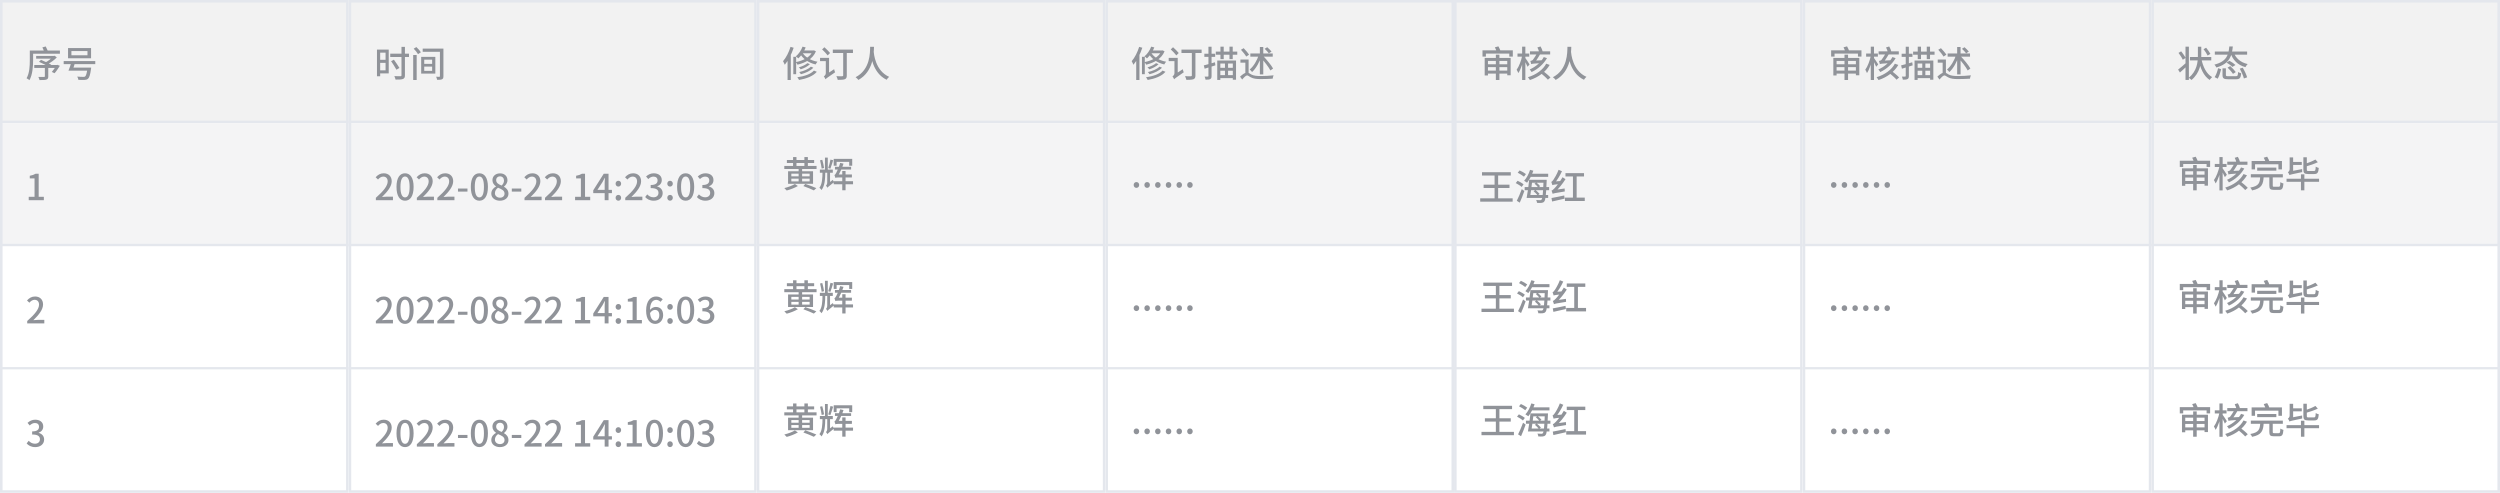 <svg width="974" height="192" viewBox="0 0 974 192" fill="none" xmlns="http://www.w3.org/2000/svg">
<rect width="974" height="192" fill="white"/>
<g clip-path="url(#clip0_27506_73491)">
<g clip-path="url(#clip1_27506_73491)">
<rect width="135.833" height="48" fill="#F2F2F2"/>
<rect y="47" width="136" height="1" fill="#E4E7ED"/>
<g clip-path="url(#clip2_27506_73491)">
<path d="M14.088 21.782V22.846H21.06V21.782H14.088ZM13.346 25.324V26.458H22.348V25.324H13.346ZM17.476 25.772V29.734C17.476 29.93 17.406 29.972 17.126 29.986C16.874 30 15.894 30 14.942 29.972C15.124 30.322 15.334 30.826 15.39 31.19C16.636 31.19 17.504 31.204 18.064 31.008C18.638 30.826 18.806 30.476 18.806 29.762V25.772H17.476ZM21.942 25.324V25.506C21.466 26.36 20.766 27.382 20.192 28.026L21.256 28.53C21.928 27.802 22.67 26.668 23.328 25.646L22.376 25.254L22.166 25.324H21.942ZM20.654 21.782V22.034C20.052 22.762 18.778 23.784 17.672 24.33C17.882 24.512 18.218 24.862 18.386 25.086C19.73 24.442 21.158 23.378 22.138 22.37L21.284 21.712L20.99 21.782H20.654ZM12.254 19.696V20.928H23.342V19.696H12.254ZM11.61 19.696V23.56C11.61 25.604 11.512 28.488 10.35 30.49C10.658 30.63 11.232 31.008 11.47 31.232C12.702 29.076 12.898 25.786 12.898 23.56V19.696H11.61ZM15.18 24.078C16.496 24.652 18.246 25.52 19.114 26.08L19.954 25.212C19.03 24.666 17.252 23.84 15.978 23.322L15.18 24.078ZM16.51 18.464C16.79 19.052 17.14 19.85 17.294 20.326L18.666 19.892C18.484 19.43 18.12 18.66 17.812 18.1L16.51 18.464ZM27.822 19.892H34.08V21.53H27.822V19.892ZM26.506 18.73V22.692H35.48V18.73H26.506ZM24.812 23.784V24.988H37.118V23.784H24.812ZM27.486 26.332V27.536H34.5V26.332H27.486ZM34.094 26.332V26.514C33.828 28.558 33.534 29.524 33.142 29.818C32.974 29.93 32.792 29.944 32.47 29.944C32.064 29.944 31.042 29.93 30.076 29.846C30.314 30.196 30.51 30.728 30.538 31.106C31.504 31.162 32.428 31.162 32.932 31.134C33.52 31.106 33.912 31.022 34.29 30.686C34.794 30.224 35.144 29.174 35.452 26.906C35.48 26.724 35.522 26.332 35.522 26.332H34.094ZM27.808 24.274C27.5 25.338 27.052 26.668 26.674 27.536H28.2C28.494 26.752 28.928 25.506 29.222 24.47L27.808 24.274Z" fill="#909399"/>
</g>
</g>
<g clip-path="url(#clip3_27506_73491)">
<rect width="135.833" height="48" transform="translate(0 48)" fill="#F4F4F5"/>
<rect y="95" width="135.833" height="1" fill="#E4E7ED"/>
<g clip-path="url(#clip4_27506_73491)">
<path d="M11.19 78H17.084V76.67H15.068V67.696H13.85C13.248 68.06 12.576 68.312 11.596 68.48V69.502H13.458V76.67H11.19V78Z" fill="#909399"/>
</g>
</g>
<g clip-path="url(#clip5_27506_73491)">
<rect width="135.833" height="48" transform="translate(0 96)" fill="white"/>
<rect y="143" width="135.833" height="1" fill="#E4E7ED"/>
<g clip-path="url(#clip6_27506_73491)">
<path d="M10.602 126H17.266V124.628H14.69C14.186 124.628 13.528 124.684 12.996 124.74C15.18 122.64 16.776 120.582 16.776 118.608C16.776 116.732 15.558 115.514 13.668 115.514C12.324 115.514 11.414 116.088 10.518 117.054L11.442 117.936C11.988 117.306 12.66 116.802 13.472 116.802C14.62 116.802 15.208 117.572 15.208 118.678C15.208 120.372 13.654 122.374 10.602 125.062V126Z" fill="#909399"/>
</g>
</g>
<rect width="135.833" height="48" transform="translate(0 144)" fill="white"/>
<g clip-path="url(#clip7_27506_73491)">
<path d="M13.738 174.196C15.642 174.196 17.196 173.104 17.196 171.242C17.196 169.842 16.258 168.96 15.068 168.652V168.582C16.16 168.176 16.846 167.35 16.846 166.16C16.846 164.466 15.544 163.514 13.696 163.514C12.506 163.514 11.554 164.018 10.728 164.746L11.582 165.768C12.17 165.18 12.842 164.802 13.626 164.802C14.62 164.802 15.208 165.376 15.208 166.286C15.208 167.322 14.536 168.078 12.52 168.078V169.282C14.83 169.282 15.558 170.01 15.558 171.158C15.558 172.222 14.76 172.866 13.612 172.866C12.534 172.866 11.778 172.348 11.176 171.732L10.378 172.768C11.078 173.552 12.128 174.196 13.738 174.196Z" fill="#909399"/>
</g>
</g>
<rect x="0.5" y="0.5" width="134.833" height="191" stroke="#E4E7ED"/>
<g clip-path="url(#clip8_27506_73491)">
<g clip-path="url(#clip9_27506_73491)">
<rect width="159" height="48" transform="translate(135.833)" fill="#F2F2F2"/>
<rect x="135.833" y="47" width="159" height="1" fill="#E4E7ED"/>
<g clip-path="url(#clip10_27506_73491)">
<path d="M147.499 19.332V20.522H150.215V27.396H147.499V28.586H151.447V19.332H147.499ZM147.569 23.308V24.484H150.607V23.308H147.569ZM146.869 19.332V29.706H148.115V19.332H146.869ZM152.035 20.9V22.202H159.343V20.9H152.035ZM156.417 18.268V29.314C156.417 29.594 156.305 29.692 156.011 29.692C155.703 29.706 154.681 29.706 153.631 29.664C153.827 30.042 154.037 30.644 154.107 31.008C155.507 31.022 156.445 30.994 156.991 30.77C157.551 30.56 157.761 30.182 157.761 29.314V18.268H156.417ZM152.371 23.826C153.085 24.876 154.009 26.318 154.443 27.158L155.619 26.472C155.143 25.646 154.191 24.274 153.463 23.252L152.371 23.826ZM160.981 21.432V31.176H162.339V21.432H160.981ZM161.177 18.968C161.821 19.612 162.549 20.508 162.857 21.096L163.963 20.382C163.627 19.78 162.871 18.926 162.213 18.338L161.177 18.968ZM164.677 18.94V20.172H172.139V18.94H164.677ZM171.397 18.94V29.664C171.397 29.846 171.341 29.916 171.159 29.916C170.991 29.916 170.431 29.93 169.913 29.902C170.081 30.238 170.249 30.77 170.305 31.106C171.173 31.106 171.803 31.092 172.223 30.882C172.629 30.672 172.755 30.35 172.755 29.678V18.94H171.397ZM165.279 25.954H168.359V27.606H165.279V25.954ZM165.279 23.238H168.359V24.876H165.279V23.238ZM164.089 22.16V28.684H169.605V22.16H164.089Z" fill="#909399"/>
</g>
</g>
<g clip-path="url(#clip11_27506_73491)">
<rect width="159" height="48" transform="translate(135.833 48)" fill="#F4F4F5"/>
<rect x="135.833" y="95" width="159" height="1" fill="#E4E7ED"/>
<g clip-path="url(#clip12_27506_73491)">
<path d="M146.435 78H153.099V76.628H150.523C150.019 76.628 149.361 76.684 148.829 76.74C151.013 74.64 152.609 72.582 152.609 70.608C152.609 68.732 151.391 67.514 149.501 67.514C148.157 67.514 147.247 68.088 146.351 69.054L147.275 69.936C147.821 69.306 148.493 68.802 149.305 68.802C150.453 68.802 151.041 69.572 151.041 70.678C151.041 72.372 149.487 74.374 146.435 77.062V78ZM157.807 78.196C159.823 78.196 161.139 76.39 161.139 72.806C161.139 69.25 159.823 67.514 157.807 67.514C155.777 67.514 154.475 69.25 154.475 72.806C154.475 76.39 155.777 78.196 157.807 78.196ZM157.807 76.908C156.757 76.908 156.015 75.788 156.015 72.806C156.015 69.866 156.757 68.774 157.807 68.774C158.857 68.774 159.585 69.866 159.585 72.806C159.585 75.788 158.857 76.908 157.807 76.908ZM162.404 78H169.068V76.628H166.492C165.988 76.628 165.33 76.684 164.798 76.74C166.982 74.64 168.578 72.582 168.578 70.608C168.578 68.732 167.36 67.514 165.47 67.514C164.126 67.514 163.216 68.088 162.32 69.054L163.244 69.936C163.79 69.306 164.462 68.802 165.274 68.802C166.422 68.802 167.01 69.572 167.01 70.678C167.01 72.372 165.456 74.374 162.404 77.062V78ZM170.388 78H177.052V76.628H174.476C173.972 76.628 173.314 76.684 172.782 76.74C174.966 74.64 176.562 72.582 176.562 70.608C176.562 68.732 175.344 67.514 173.454 67.514C172.11 67.514 171.2 68.088 170.304 69.054L171.228 69.936C171.774 69.306 172.446 68.802 173.258 68.802C174.406 68.802 174.994 69.572 174.994 70.678C174.994 72.372 173.44 74.374 170.388 77.062V78ZM178.429 74.654H182.125V73.45H178.429V74.654ZM186.764 78.196C188.78 78.196 190.096 76.39 190.096 72.806C190.096 69.25 188.78 67.514 186.764 67.514C184.734 67.514 183.432 69.25 183.432 72.806C183.432 76.39 184.734 78.196 186.764 78.196ZM186.764 76.908C185.714 76.908 184.972 75.788 184.972 72.806C184.972 69.866 185.714 68.774 186.764 68.774C187.814 68.774 188.542 69.866 188.542 72.806C188.542 75.788 187.814 76.908 186.764 76.908ZM194.763 78.196C196.751 78.196 198.095 77.02 198.095 75.494C198.095 74.08 197.283 73.282 196.359 72.764V72.694C196.989 72.204 197.703 71.322 197.703 70.258C197.703 68.648 196.597 67.542 194.805 67.542C193.111 67.542 191.851 68.592 191.851 70.202C191.851 71.28 192.467 72.064 193.237 72.61V72.666C192.285 73.17 191.403 74.094 191.403 75.452C191.403 77.048 192.817 78.196 194.763 78.196ZM195.435 72.288C194.287 71.826 193.307 71.308 193.307 70.202C193.307 69.278 193.937 68.704 194.777 68.704C195.771 68.704 196.359 69.418 196.359 70.356C196.359 71.056 196.051 71.714 195.435 72.288ZM194.791 77.02C193.671 77.02 192.817 76.306 192.817 75.284C192.817 74.388 193.321 73.632 194.035 73.128C195.435 73.716 196.569 74.192 196.569 75.438C196.569 76.404 195.841 77.02 194.791 77.02ZM199.401 74.654H203.097V73.45H199.401V74.654ZM204.349 78H211.013V76.628H208.437C207.933 76.628 207.275 76.684 206.743 76.74C208.927 74.64 210.523 72.582 210.523 70.608C210.523 68.732 209.305 67.514 207.415 67.514C206.071 67.514 205.161 68.088 204.265 69.054L205.189 69.936C205.735 69.306 206.407 68.802 207.219 68.802C208.367 68.802 208.955 69.572 208.955 70.678C208.955 72.372 207.401 74.374 204.349 77.062V78ZM212.333 78H218.997V76.628H216.421C215.917 76.628 215.259 76.684 214.727 76.74C216.911 74.64 218.507 72.582 218.507 70.608C218.507 68.732 217.289 67.514 215.399 67.514C214.055 67.514 213.145 68.088 212.249 69.054L213.173 69.936C213.719 69.306 214.391 68.802 215.203 68.802C216.351 68.802 216.939 69.572 216.939 70.678C216.939 72.372 215.385 74.374 212.333 77.062V78ZM224.05 78H229.944V76.67H227.928V67.696H226.71C226.108 68.06 225.436 68.312 224.456 68.48V69.502H226.318V76.67H224.05V78ZM235.577 78H237.089V67.696H235.213L231.125 74.15V75.242H238.405V73.982H232.749L234.765 70.888C235.059 70.356 235.339 69.81 235.591 69.292H235.661C235.619 69.852 235.577 70.734 235.577 71.28V78ZM240.915 72.694C241.517 72.694 241.993 72.218 241.993 71.56C241.993 70.902 241.517 70.426 240.915 70.426C240.299 70.426 239.837 70.902 239.837 71.56C239.837 72.218 240.299 72.694 240.915 72.694ZM240.915 78.196C241.517 78.196 241.993 77.72 241.993 77.062C241.993 76.39 241.517 75.928 240.915 75.928C240.299 75.928 239.837 76.39 239.837 77.062C239.837 77.72 240.299 78.196 240.915 78.196ZM243.601 78H250.265V76.628H247.689C247.185 76.628 246.527 76.684 245.995 76.74C248.179 74.64 249.775 72.582 249.775 70.608C249.775 68.732 248.557 67.514 246.667 67.514C245.323 67.514 244.413 68.088 243.517 69.054L244.441 69.936C244.987 69.306 245.659 68.802 246.471 68.802C247.619 68.802 248.207 69.572 248.207 70.678C248.207 72.372 246.653 74.374 243.601 77.062V78ZM254.721 78.196C256.625 78.196 258.179 77.104 258.179 75.242C258.179 73.842 257.241 72.96 256.051 72.652V72.582C257.143 72.176 257.829 71.35 257.829 70.16C257.829 68.466 256.527 67.514 254.679 67.514C253.489 67.514 252.537 68.018 251.711 68.746L252.565 69.768C253.153 69.18 253.825 68.802 254.609 68.802C255.603 68.802 256.191 69.376 256.191 70.286C256.191 71.322 255.519 72.078 253.503 72.078V73.282C255.813 73.282 256.541 74.01 256.541 75.158C256.541 76.222 255.743 76.866 254.595 76.866C253.517 76.866 252.761 76.348 252.159 75.732L251.361 76.768C252.061 77.552 253.111 78.196 254.721 78.196ZM261.054 72.694C261.656 72.694 262.132 72.218 262.132 71.56C262.132 70.902 261.656 70.426 261.054 70.426C260.438 70.426 259.976 70.902 259.976 71.56C259.976 72.218 260.438 72.694 261.054 72.694ZM261.054 78.196C261.656 78.196 262.132 77.72 262.132 77.062C262.132 76.39 261.656 75.928 261.054 75.928C260.438 75.928 259.976 76.39 259.976 77.062C259.976 77.72 260.438 78.196 261.054 78.196ZM267.128 78.196C269.144 78.196 270.46 76.39 270.46 72.806C270.46 69.25 269.144 67.514 267.128 67.514C265.098 67.514 263.796 69.25 263.796 72.806C263.796 76.39 265.098 78.196 267.128 78.196ZM267.128 76.908C266.078 76.908 265.336 75.788 265.336 72.806C265.336 69.866 266.078 68.774 267.128 68.774C268.178 68.774 268.906 69.866 268.906 72.806C268.906 75.788 268.178 76.908 267.128 76.908ZM274.86 78.196C276.764 78.196 278.318 77.104 278.318 75.242C278.318 73.842 277.38 72.96 276.19 72.652V72.582C277.282 72.176 277.968 71.35 277.968 70.16C277.968 68.466 276.666 67.514 274.818 67.514C273.628 67.514 272.676 68.018 271.85 68.746L272.704 69.768C273.292 69.18 273.964 68.802 274.748 68.802C275.742 68.802 276.33 69.376 276.33 70.286C276.33 71.322 275.658 72.078 273.642 72.078V73.282C275.952 73.282 276.68 74.01 276.68 75.158C276.68 76.222 275.882 76.866 274.734 76.866C273.656 76.866 272.9 76.348 272.298 75.732L271.5 76.768C272.2 77.552 273.25 78.196 274.86 78.196Z" fill="#909399"/>
</g>
</g>
<g clip-path="url(#clip13_27506_73491)">
<rect width="159" height="48" transform="translate(135.833 96)" fill="white"/>
<rect x="135.833" y="143" width="159" height="1" fill="#E4E7ED"/>
<g clip-path="url(#clip14_27506_73491)">
<path d="M146.435 126H153.099V124.628H150.523C150.019 124.628 149.361 124.684 148.829 124.74C151.013 122.64 152.609 120.582 152.609 118.608C152.609 116.732 151.391 115.514 149.501 115.514C148.157 115.514 147.247 116.088 146.351 117.054L147.275 117.936C147.821 117.306 148.493 116.802 149.305 116.802C150.453 116.802 151.041 117.572 151.041 118.678C151.041 120.372 149.487 122.374 146.435 125.062V126ZM157.807 126.196C159.823 126.196 161.139 124.39 161.139 120.806C161.139 117.25 159.823 115.514 157.807 115.514C155.777 115.514 154.475 117.25 154.475 120.806C154.475 124.39 155.777 126.196 157.807 126.196ZM157.807 124.908C156.757 124.908 156.015 123.788 156.015 120.806C156.015 117.866 156.757 116.774 157.807 116.774C158.857 116.774 159.585 117.866 159.585 120.806C159.585 123.788 158.857 124.908 157.807 124.908ZM162.404 126H169.068V124.628H166.492C165.988 124.628 165.33 124.684 164.798 124.74C166.982 122.64 168.578 120.582 168.578 118.608C168.578 116.732 167.36 115.514 165.47 115.514C164.126 115.514 163.216 116.088 162.32 117.054L163.244 117.936C163.79 117.306 164.462 116.802 165.274 116.802C166.422 116.802 167.01 117.572 167.01 118.678C167.01 120.372 165.456 122.374 162.404 125.062V126ZM170.388 126H177.052V124.628H174.476C173.972 124.628 173.314 124.684 172.782 124.74C174.966 122.64 176.562 120.582 176.562 118.608C176.562 116.732 175.344 115.514 173.454 115.514C172.11 115.514 171.2 116.088 170.304 117.054L171.228 117.936C171.774 117.306 172.446 116.802 173.258 116.802C174.406 116.802 174.994 117.572 174.994 118.678C174.994 120.372 173.44 122.374 170.388 125.062V126ZM178.429 122.654H182.125V121.45H178.429V122.654ZM186.764 126.196C188.78 126.196 190.096 124.39 190.096 120.806C190.096 117.25 188.78 115.514 186.764 115.514C184.734 115.514 183.432 117.25 183.432 120.806C183.432 124.39 184.734 126.196 186.764 126.196ZM186.764 124.908C185.714 124.908 184.972 123.788 184.972 120.806C184.972 117.866 185.714 116.774 186.764 116.774C187.814 116.774 188.542 117.866 188.542 120.806C188.542 123.788 187.814 124.908 186.764 124.908ZM194.763 126.196C196.751 126.196 198.095 125.02 198.095 123.494C198.095 122.08 197.283 121.282 196.359 120.764V120.694C196.989 120.204 197.703 119.322 197.703 118.258C197.703 116.648 196.597 115.542 194.805 115.542C193.111 115.542 191.851 116.592 191.851 118.202C191.851 119.28 192.467 120.064 193.237 120.61V120.666C192.285 121.17 191.403 122.094 191.403 123.452C191.403 125.048 192.817 126.196 194.763 126.196ZM195.435 120.288C194.287 119.826 193.307 119.308 193.307 118.202C193.307 117.278 193.937 116.704 194.777 116.704C195.771 116.704 196.359 117.418 196.359 118.356C196.359 119.056 196.051 119.714 195.435 120.288ZM194.791 125.02C193.671 125.02 192.817 124.306 192.817 123.284C192.817 122.388 193.321 121.632 194.035 121.128C195.435 121.716 196.569 122.192 196.569 123.438C196.569 124.404 195.841 125.02 194.791 125.02ZM199.401 122.654H203.097V121.45H199.401V122.654ZM204.349 126H211.013V124.628H208.437C207.933 124.628 207.275 124.684 206.743 124.74C208.927 122.64 210.523 120.582 210.523 118.608C210.523 116.732 209.305 115.514 207.415 115.514C206.071 115.514 205.161 116.088 204.265 117.054L205.189 117.936C205.735 117.306 206.407 116.802 207.219 116.802C208.367 116.802 208.955 117.572 208.955 118.678C208.955 120.372 207.401 122.374 204.349 125.062V126ZM212.333 126H218.997V124.628H216.421C215.917 124.628 215.259 124.684 214.727 124.74C216.911 122.64 218.507 120.582 218.507 118.608C218.507 116.732 217.289 115.514 215.399 115.514C214.055 115.514 213.145 116.088 212.249 117.054L213.173 117.936C213.719 117.306 214.391 116.802 215.203 116.802C216.351 116.802 216.939 117.572 216.939 118.678C216.939 120.372 215.385 122.374 212.333 125.062V126ZM224.05 126H229.944V124.67H227.928V115.696H226.71C226.108 116.06 225.436 116.312 224.456 116.48V117.502H226.318V124.67H224.05V126ZM235.577 126H237.089V115.696H235.213L231.125 122.15V123.242H238.405V121.982H232.749L234.765 118.888C235.059 118.356 235.339 117.81 235.591 117.292H235.661C235.619 117.852 235.577 118.734 235.577 119.28V126ZM240.915 120.694C241.517 120.694 241.993 120.218 241.993 119.56C241.993 118.902 241.517 118.426 240.915 118.426C240.299 118.426 239.837 118.902 239.837 119.56C239.837 120.218 240.299 120.694 240.915 120.694ZM240.915 126.196C241.517 126.196 241.993 125.72 241.993 125.062C241.993 124.39 241.517 123.928 240.915 123.928C240.299 123.928 239.837 124.39 239.837 125.062C239.837 125.72 240.299 126.196 240.915 126.196ZM244.189 126H250.083V124.67H248.067V115.696H246.849C246.247 116.06 245.575 116.312 244.595 116.48V117.502H246.457V124.67H244.189V126ZM255.281 126.196C256.947 126.196 258.361 124.852 258.361 122.808C258.361 120.624 257.185 119.574 255.449 119.574C254.679 119.574 253.727 120.05 253.125 120.862L253.195 122.038C253.811 121.1 254.553 120.736 255.169 120.736C256.261 120.736 256.863 121.478 256.863 122.808C256.863 124.138 256.163 124.95 255.267 124.95C254.007 124.95 253.223 123.704 253.223 121.044C253.223 117.894 254.329 116.83 255.701 116.83C256.303 116.83 256.933 117.152 257.311 117.6L258.193 116.62C257.605 115.99 256.765 115.514 255.617 115.514C253.573 115.514 251.725 117.096 251.725 121.044C251.725 124.544 253.321 126.196 255.281 126.196ZM261.054 120.694C261.656 120.694 262.132 120.218 262.132 119.56C262.132 118.902 261.656 118.426 261.054 118.426C260.438 118.426 259.976 118.902 259.976 119.56C259.976 120.218 260.438 120.694 261.054 120.694ZM261.054 126.196C261.656 126.196 262.132 125.72 262.132 125.062C262.132 124.39 261.656 123.928 261.054 123.928C260.438 123.928 259.976 124.39 259.976 125.062C259.976 125.72 260.438 126.196 261.054 126.196ZM267.128 126.196C269.144 126.196 270.46 124.39 270.46 120.806C270.46 117.25 269.144 115.514 267.128 115.514C265.098 115.514 263.796 117.25 263.796 120.806C263.796 124.39 265.098 126.196 267.128 126.196ZM267.128 124.908C266.078 124.908 265.336 123.788 265.336 120.806C265.336 117.866 266.078 116.774 267.128 116.774C268.178 116.774 268.906 117.866 268.906 120.806C268.906 123.788 268.178 124.908 267.128 124.908ZM274.86 126.196C276.764 126.196 278.318 125.104 278.318 123.242C278.318 121.842 277.38 120.96 276.19 120.652V120.582C277.282 120.176 277.968 119.35 277.968 118.16C277.968 116.466 276.666 115.514 274.818 115.514C273.628 115.514 272.676 116.018 271.85 116.746L272.704 117.768C273.292 117.18 273.964 116.802 274.748 116.802C275.742 116.802 276.33 117.376 276.33 118.286C276.33 119.322 275.658 120.078 273.642 120.078V121.282C275.952 121.282 276.68 122.01 276.68 123.158C276.68 124.222 275.882 124.866 274.734 124.866C273.656 124.866 272.9 124.348 272.298 123.732L271.5 124.768C272.2 125.552 273.25 126.196 274.86 126.196Z" fill="#909399"/>
</g>
</g>
<rect width="159" height="48" transform="translate(135.833 144)" fill="white"/>
<g clip-path="url(#clip15_27506_73491)">
<path d="M146.435 174H153.099V172.628H150.523C150.019 172.628 149.361 172.684 148.829 172.74C151.013 170.64 152.609 168.582 152.609 166.608C152.609 164.732 151.391 163.514 149.501 163.514C148.157 163.514 147.247 164.088 146.351 165.054L147.275 165.936C147.821 165.306 148.493 164.802 149.305 164.802C150.453 164.802 151.041 165.572 151.041 166.678C151.041 168.372 149.487 170.374 146.435 173.062V174ZM157.807 174.196C159.823 174.196 161.139 172.39 161.139 168.806C161.139 165.25 159.823 163.514 157.807 163.514C155.777 163.514 154.475 165.25 154.475 168.806C154.475 172.39 155.777 174.196 157.807 174.196ZM157.807 172.908C156.757 172.908 156.015 171.788 156.015 168.806C156.015 165.866 156.757 164.774 157.807 164.774C158.857 164.774 159.585 165.866 159.585 168.806C159.585 171.788 158.857 172.908 157.807 172.908ZM162.404 174H169.068V172.628H166.492C165.988 172.628 165.33 172.684 164.798 172.74C166.982 170.64 168.578 168.582 168.578 166.608C168.578 164.732 167.36 163.514 165.47 163.514C164.126 163.514 163.216 164.088 162.32 165.054L163.244 165.936C163.79 165.306 164.462 164.802 165.274 164.802C166.422 164.802 167.01 165.572 167.01 166.678C167.01 168.372 165.456 170.374 162.404 173.062V174ZM170.388 174H177.052V172.628H174.476C173.972 172.628 173.314 172.684 172.782 172.74C174.966 170.64 176.562 168.582 176.562 166.608C176.562 164.732 175.344 163.514 173.454 163.514C172.11 163.514 171.2 164.088 170.304 165.054L171.228 165.936C171.774 165.306 172.446 164.802 173.258 164.802C174.406 164.802 174.994 165.572 174.994 166.678C174.994 168.372 173.44 170.374 170.388 173.062V174ZM178.429 170.654H182.125V169.45H178.429V170.654ZM186.764 174.196C188.78 174.196 190.096 172.39 190.096 168.806C190.096 165.25 188.78 163.514 186.764 163.514C184.734 163.514 183.432 165.25 183.432 168.806C183.432 172.39 184.734 174.196 186.764 174.196ZM186.764 172.908C185.714 172.908 184.972 171.788 184.972 168.806C184.972 165.866 185.714 164.774 186.764 164.774C187.814 164.774 188.542 165.866 188.542 168.806C188.542 171.788 187.814 172.908 186.764 172.908ZM194.763 174.196C196.751 174.196 198.095 173.02 198.095 171.494C198.095 170.08 197.283 169.282 196.359 168.764V168.694C196.989 168.204 197.703 167.322 197.703 166.258C197.703 164.648 196.597 163.542 194.805 163.542C193.111 163.542 191.851 164.592 191.851 166.202C191.851 167.28 192.467 168.064 193.237 168.61V168.666C192.285 169.17 191.403 170.094 191.403 171.452C191.403 173.048 192.817 174.196 194.763 174.196ZM195.435 168.288C194.287 167.826 193.307 167.308 193.307 166.202C193.307 165.278 193.937 164.704 194.777 164.704C195.771 164.704 196.359 165.418 196.359 166.356C196.359 167.056 196.051 167.714 195.435 168.288ZM194.791 173.02C193.671 173.02 192.817 172.306 192.817 171.284C192.817 170.388 193.321 169.632 194.035 169.128C195.435 169.716 196.569 170.192 196.569 171.438C196.569 172.404 195.841 173.02 194.791 173.02ZM199.401 170.654H203.097V169.45H199.401V170.654ZM204.349 174H211.013V172.628H208.437C207.933 172.628 207.275 172.684 206.743 172.74C208.927 170.64 210.523 168.582 210.523 166.608C210.523 164.732 209.305 163.514 207.415 163.514C206.071 163.514 205.161 164.088 204.265 165.054L205.189 165.936C205.735 165.306 206.407 164.802 207.219 164.802C208.367 164.802 208.955 165.572 208.955 166.678C208.955 168.372 207.401 170.374 204.349 173.062V174ZM212.333 174H218.997V172.628H216.421C215.917 172.628 215.259 172.684 214.727 172.74C216.911 170.64 218.507 168.582 218.507 166.608C218.507 164.732 217.289 163.514 215.399 163.514C214.055 163.514 213.145 164.088 212.249 165.054L213.173 165.936C213.719 165.306 214.391 164.802 215.203 164.802C216.351 164.802 216.939 165.572 216.939 166.678C216.939 168.372 215.385 170.374 212.333 173.062V174ZM224.05 174H229.944V172.67H227.928V163.696H226.71C226.108 164.06 225.436 164.312 224.456 164.48V165.502H226.318V172.67H224.05V174ZM235.577 174H237.089V163.696H235.213L231.125 170.15V171.242H238.405V169.982H232.749L234.765 166.888C235.059 166.356 235.339 165.81 235.591 165.292H235.661C235.619 165.852 235.577 166.734 235.577 167.28V174ZM240.915 168.694C241.517 168.694 241.993 168.218 241.993 167.56C241.993 166.902 241.517 166.426 240.915 166.426C240.299 166.426 239.837 166.902 239.837 167.56C239.837 168.218 240.299 168.694 240.915 168.694ZM240.915 174.196C241.517 174.196 241.993 173.72 241.993 173.062C241.993 172.39 241.517 171.928 240.915 171.928C240.299 171.928 239.837 172.39 239.837 173.062C239.837 173.72 240.299 174.196 240.915 174.196ZM244.189 174H250.083V172.67H248.067V163.696H246.849C246.247 164.06 245.575 164.312 244.595 164.48V165.502H246.457V172.67H244.189V174ZM254.973 174.196C256.989 174.196 258.305 172.39 258.305 168.806C258.305 165.25 256.989 163.514 254.973 163.514C252.943 163.514 251.641 165.25 251.641 168.806C251.641 172.39 252.943 174.196 254.973 174.196ZM254.973 172.908C253.923 172.908 253.181 171.788 253.181 168.806C253.181 165.866 253.923 164.774 254.973 164.774C256.023 164.774 256.751 165.866 256.751 168.806C256.751 171.788 256.023 172.908 254.973 172.908ZM261.054 168.694C261.656 168.694 262.132 168.218 262.132 167.56C262.132 166.902 261.656 166.426 261.054 166.426C260.438 166.426 259.976 166.902 259.976 167.56C259.976 168.218 260.438 168.694 261.054 168.694ZM261.054 174.196C261.656 174.196 262.132 173.72 262.132 173.062C262.132 172.39 261.656 171.928 261.054 171.928C260.438 171.928 259.976 172.39 259.976 173.062C259.976 173.72 260.438 174.196 261.054 174.196ZM267.128 174.196C269.144 174.196 270.46 172.39 270.46 168.806C270.46 165.25 269.144 163.514 267.128 163.514C265.098 163.514 263.796 165.25 263.796 168.806C263.796 172.39 265.098 174.196 267.128 174.196ZM267.128 172.908C266.078 172.908 265.336 171.788 265.336 168.806C265.336 165.866 266.078 164.774 267.128 164.774C268.178 164.774 268.906 165.866 268.906 168.806C268.906 171.788 268.178 172.908 267.128 172.908ZM274.86 174.196C276.764 174.196 278.318 173.104 278.318 171.242C278.318 169.842 277.38 168.96 276.19 168.652V168.582C277.282 168.176 277.968 167.35 277.968 166.16C277.968 164.466 276.666 163.514 274.818 163.514C273.628 163.514 272.676 164.018 271.85 164.746L272.704 165.768C273.292 165.18 273.964 164.802 274.748 164.802C275.742 164.802 276.33 165.376 276.33 166.286C276.33 167.322 275.658 168.078 273.642 168.078V169.282C275.952 169.282 276.68 170.01 276.68 171.158C276.68 172.222 275.882 172.866 274.734 172.866C273.656 172.866 272.9 172.348 272.298 171.732L271.5 172.768C272.2 173.552 273.25 174.196 274.86 174.196Z" fill="#909399"/>
</g>
</g>
<rect x="136.333" y="0.5" width="158" height="191" stroke="#E4E7ED"/>
<g clip-path="url(#clip16_27506_73491)">
<g clip-path="url(#clip17_27506_73491)">
<rect width="135.833" height="48" transform="translate(294.833)" fill="#F2F2F2"/>
<rect x="294.833" y="47" width="136" height="1" fill="#E4E7ED"/>
<g clip-path="url(#clip18_27506_73491)">
<path d="M314.563 24.596C313.835 25.282 312.435 25.898 311.217 26.248C311.469 26.444 311.777 26.766 311.945 27.018C313.261 26.584 314.675 25.884 315.543 25.002L314.563 24.596ZM315.907 25.968C314.969 26.934 313.135 27.69 311.371 28.068C311.609 28.306 311.875 28.67 312.029 28.922C313.933 28.418 315.795 27.564 316.887 26.374L315.907 25.968ZM317.097 27.494C315.865 28.894 313.345 29.72 310.629 30.112C310.881 30.392 311.175 30.84 311.301 31.162C314.227 30.63 316.803 29.664 318.231 27.97L317.097 27.494ZM312.673 18.17C312.127 19.654 311.147 21.068 310.041 21.964C310.335 22.146 310.825 22.524 311.035 22.748C312.155 21.726 313.233 20.144 313.891 18.478L312.673 18.17ZM312.743 19.668L312.099 20.746H316.845V19.668H312.743ZM312.519 20.312L311.693 20.886C312.603 22.58 314.647 24.386 317.755 25.114C317.923 24.792 318.245 24.302 318.497 24.05C315.389 23.49 313.359 21.88 312.519 20.312ZM309.075 22.132V28.908H310.181V22.132H309.075ZM307.983 18.254C307.339 20.368 306.261 22.482 305.071 23.84C305.295 24.19 305.631 24.918 305.743 25.24C307.143 23.588 308.417 21.04 309.215 18.604L307.983 18.254ZM306.835 21.852V31.176H308.095V20.662L308.053 20.634L306.835 21.852ZM316.677 19.668V19.864C315.697 22.23 312.953 23.644 310.069 24.19C310.293 24.442 310.573 24.904 310.699 25.198C313.807 24.47 316.677 22.944 317.881 19.99L317.111 19.612L316.901 19.668H316.677ZM320.289 19.248C321.045 19.962 322.011 20.956 322.459 21.586L323.397 20.648C322.935 20.032 321.927 19.08 321.185 18.408L320.289 19.248ZM319.491 22.552V23.826H322.711V22.552H319.491ZM324.461 19.318V20.648H332.315V19.318H324.461ZM328.507 19.766V29.356C328.507 29.608 328.409 29.692 328.129 29.706C327.835 29.72 326.813 29.734 325.833 29.678C326.057 30.056 326.309 30.714 326.379 31.12C327.695 31.12 328.591 31.078 329.165 30.854C329.725 30.616 329.907 30.196 329.907 29.37V19.766H328.507ZM321.605 30.896C321.857 30.588 322.333 30.252 325.357 28.166C325.217 27.9 325.049 27.34 324.979 26.962L321.703 29.104L321.339 29.608L321.605 30.896ZM321.605 30.896C321.605 30.406 323.005 29.524 323.005 29.524V22.552H321.731V28.502C321.731 29.132 321.255 29.58 320.961 29.762C321.185 30.028 321.507 30.574 321.605 30.896ZM339.007 18.226C338.951 20.48 339.119 27.088 333.337 30.084C333.757 30.378 334.191 30.798 334.429 31.148C340.337 27.844 340.435 20.886 340.505 18.226H339.007ZM340.365 19.934L339.091 20.074C339.287 21.376 339.819 28.418 345.447 31.078C345.643 30.7 346.021 30.252 346.413 29.944C340.995 27.522 340.477 20.998 340.365 19.934Z" fill="#909399"/>
</g>
</g>
<g clip-path="url(#clip19_27506_73491)">
<rect width="135.833" height="48" transform="translate(294.833 48)" fill="#F4F4F5"/>
<rect x="294.833" y="95" width="135.833" height="1" fill="#E4E7ED"/>
<g clip-path="url(#clip20_27506_73491)">
<path d="M305.561 64.642V65.846H318.133V64.642H305.561ZM306.569 62.332V63.508H317.195V62.332H306.569ZM308.977 61.184V65.23H310.307V61.184H308.977ZM313.387 61.184V65.23H314.745V61.184H313.387ZM311.147 65.314V71.124H312.505V65.314H311.147ZM308.305 69.598H315.431V70.662H308.305V69.598ZM308.305 67.666H315.431V68.702H308.305V67.666ZM307.031 66.728V71.6H316.761V66.728H307.031ZM312.995 72.496C314.535 73.042 316.131 73.714 317.083 74.176L318.049 73.294C317.013 72.832 315.291 72.174 313.751 71.656L312.995 72.496ZM309.691 71.684C308.809 72.258 307.017 72.93 305.575 73.28C305.869 73.532 306.275 73.952 306.499 74.218C307.927 73.854 309.719 73.154 310.853 72.468L309.691 71.684ZM325.301 64.978V66.056H331.587V64.978H325.301ZM328.143 66.616V74.134H329.431V66.616H328.143ZM325.483 69.332C325.483 69.08 326.393 68.66 326.393 68.66V68.646C327.177 67.386 328.045 65.538 328.633 63.76L327.331 63.466C326.883 65.118 326.071 66.868 325.805 67.316C325.553 67.806 325.329 68.114 325.091 68.17C325.217 68.492 325.413 69.08 325.483 69.332ZM325.483 69.332C325.609 69.206 326.113 69.136 326.701 69.136H331.895L331.909 67.96H326.155L325.483 68.31V69.332ZM324.811 61.884V64.558H325.945V63.074H330.845V64.558H332.021V61.884H324.811ZM324.811 70.592V71.796H332.343V70.592H324.811ZM321.409 61.408V66.728H322.501V61.408H321.409ZM319.421 66.07V67.302H324.461V66.07H319.421ZM320.457 66.742C320.415 69.612 320.303 71.824 319.239 73.14C319.533 73.336 319.883 73.742 320.051 74.036C321.311 72.496 321.507 69.962 321.535 66.742H320.457ZM319.491 62.458C319.743 63.48 320.023 64.824 320.121 65.678L321.059 65.454C320.947 64.6 320.653 63.298 320.359 62.262L319.491 62.458ZM323.551 62.178C323.369 63.172 322.991 64.6 322.669 65.468L323.509 65.706C323.845 64.866 324.251 63.522 324.601 62.43L323.551 62.178ZM322.375 73.154C322.571 72.86 322.921 72.552 324.909 70.998C324.783 70.788 324.573 70.368 324.475 70.074L322.431 71.6L322.165 72.048L322.375 73.154ZM322.375 73.154C322.375 72.734 323.383 71.88 323.383 71.88V66.77H322.291V71.082C322.291 71.754 322.011 72.146 321.787 72.328C321.983 72.51 322.277 72.93 322.375 73.154Z" fill="#909399"/>
</g>
</g>
<g clip-path="url(#clip21_27506_73491)">
<rect width="135.833" height="48" transform="translate(294.833 96)" fill="white"/>
<rect x="294.833" y="143" width="135.833" height="1" fill="#E4E7ED"/>
<g clip-path="url(#clip22_27506_73491)">
<path d="M305.561 112.642V113.846H318.133V112.642H305.561ZM306.569 110.332V111.508H317.195V110.332H306.569ZM308.977 109.184V113.23H310.307V109.184H308.977ZM313.387 109.184V113.23H314.745V109.184H313.387ZM311.147 113.314V119.124H312.505V113.314H311.147ZM308.305 117.598H315.431V118.662H308.305V117.598ZM308.305 115.666H315.431V116.702H308.305V115.666ZM307.031 114.728V119.6H316.761V114.728H307.031ZM312.995 120.496C314.535 121.042 316.131 121.714 317.083 122.176L318.049 121.294C317.013 120.832 315.291 120.174 313.751 119.656L312.995 120.496ZM309.691 119.684C308.809 120.258 307.017 120.93 305.575 121.28C305.869 121.532 306.275 121.952 306.499 122.218C307.927 121.854 309.719 121.154 310.853 120.468L309.691 119.684ZM325.301 112.978V114.056H331.587V112.978H325.301ZM328.143 114.616V122.134H329.431V114.616H328.143ZM325.483 117.332C325.483 117.08 326.393 116.66 326.393 116.66V116.646C327.177 115.386 328.045 113.538 328.633 111.76L327.331 111.466C326.883 113.118 326.071 114.868 325.805 115.316C325.553 115.806 325.329 116.114 325.091 116.17C325.217 116.492 325.413 117.08 325.483 117.332ZM325.483 117.332C325.609 117.206 326.113 117.136 326.701 117.136H331.895L331.909 115.96H326.155L325.483 116.31V117.332ZM324.811 109.884V112.558H325.945V111.074H330.845V112.558H332.021V109.884H324.811ZM324.811 118.592V119.796H332.343V118.592H324.811ZM321.409 109.408V114.728H322.501V109.408H321.409ZM319.421 114.07V115.302H324.461V114.07H319.421ZM320.457 114.742C320.415 117.612 320.303 119.824 319.239 121.14C319.533 121.336 319.883 121.742 320.051 122.036C321.311 120.496 321.507 117.962 321.535 114.742H320.457ZM319.491 110.458C319.743 111.48 320.023 112.824 320.121 113.678L321.059 113.454C320.947 112.6 320.653 111.298 320.359 110.262L319.491 110.458ZM323.551 110.178C323.369 111.172 322.991 112.6 322.669 113.468L323.509 113.706C323.845 112.866 324.251 111.522 324.601 110.43L323.551 110.178ZM322.375 121.154C322.571 120.86 322.921 120.552 324.909 118.998C324.783 118.788 324.573 118.368 324.475 118.074L322.431 119.6L322.165 120.048L322.375 121.154ZM322.375 121.154C322.375 120.734 323.383 119.88 323.383 119.88V114.77H322.291V119.082C322.291 119.754 322.011 120.146 321.787 120.328C321.983 120.51 322.277 120.93 322.375 121.154Z" fill="#909399"/>
</g>
</g>
<rect width="135.833" height="48" transform="translate(294.833 144)" fill="white"/>
<g clip-path="url(#clip23_27506_73491)">
<path d="M305.561 160.642V161.846H318.133V160.642H305.561ZM306.569 158.332V159.508H317.195V158.332H306.569ZM308.977 157.184V161.23H310.307V157.184H308.977ZM313.387 157.184V161.23H314.745V157.184H313.387ZM311.147 161.314V167.124H312.505V161.314H311.147ZM308.305 165.598H315.431V166.662H308.305V165.598ZM308.305 163.666H315.431V164.702H308.305V163.666ZM307.031 162.728V167.6H316.761V162.728H307.031ZM312.995 168.496C314.535 169.042 316.131 169.714 317.083 170.176L318.049 169.294C317.013 168.832 315.291 168.174 313.751 167.656L312.995 168.496ZM309.691 167.684C308.809 168.258 307.017 168.93 305.575 169.28C305.869 169.532 306.275 169.952 306.499 170.218C307.927 169.854 309.719 169.154 310.853 168.468L309.691 167.684ZM325.301 160.978V162.056H331.587V160.978H325.301ZM328.143 162.616V170.134H329.431V162.616H328.143ZM325.483 165.332C325.483 165.08 326.393 164.66 326.393 164.66V164.646C327.177 163.386 328.045 161.538 328.633 159.76L327.331 159.466C326.883 161.118 326.071 162.868 325.805 163.316C325.553 163.806 325.329 164.114 325.091 164.17C325.217 164.492 325.413 165.08 325.483 165.332ZM325.483 165.332C325.609 165.206 326.113 165.136 326.701 165.136H331.895L331.909 163.96H326.155L325.483 164.31V165.332ZM324.811 157.884V160.558H325.945V159.074H330.845V160.558H332.021V157.884H324.811ZM324.811 166.592V167.796H332.343V166.592H324.811ZM321.409 157.408V162.728H322.501V157.408H321.409ZM319.421 162.07V163.302H324.461V162.07H319.421ZM320.457 162.742C320.415 165.612 320.303 167.824 319.239 169.14C319.533 169.336 319.883 169.742 320.051 170.036C321.311 168.496 321.507 165.962 321.535 162.742H320.457ZM319.491 158.458C319.743 159.48 320.023 160.824 320.121 161.678L321.059 161.454C320.947 160.6 320.653 159.298 320.359 158.262L319.491 158.458ZM323.551 158.178C323.369 159.172 322.991 160.6 322.669 161.468L323.509 161.706C323.845 160.866 324.251 159.522 324.601 158.43L323.551 158.178ZM322.375 169.154C322.571 168.86 322.921 168.552 324.909 166.998C324.783 166.788 324.573 166.368 324.475 166.074L322.431 167.6L322.165 168.048L322.375 169.154ZM322.375 169.154C322.375 168.734 323.383 167.88 323.383 167.88V162.77H322.291V167.082C322.291 167.754 322.011 168.146 321.787 168.328C321.983 168.51 322.277 168.93 322.375 169.154Z" fill="#909399"/>
</g>
</g>
<rect x="295.333" y="0.5" width="134.833" height="191" stroke="#E4E7ED"/>
<g clip-path="url(#clip24_27506_73491)">
<g clip-path="url(#clip25_27506_73491)">
<rect width="135.833" height="48" transform="translate(430.667)" fill="#F2F2F2"/>
<rect x="430.667" y="47" width="136" height="1" fill="#E4E7ED"/>
<g clip-path="url(#clip26_27506_73491)">
<path d="M450.397 24.596C449.669 25.282 448.269 25.898 447.051 26.248C447.303 26.444 447.611 26.766 447.779 27.018C449.095 26.584 450.509 25.884 451.377 25.002L450.397 24.596ZM451.741 25.968C450.803 26.934 448.969 27.69 447.205 28.068C447.443 28.306 447.709 28.67 447.863 28.922C449.767 28.418 451.629 27.564 452.721 26.374L451.741 25.968ZM452.931 27.494C451.699 28.894 449.179 29.72 446.463 30.112C446.715 30.392 447.009 30.84 447.135 31.162C450.061 30.63 452.637 29.664 454.065 27.97L452.931 27.494ZM448.507 18.17C447.961 19.654 446.981 21.068 445.875 21.964C446.169 22.146 446.659 22.524 446.869 22.748C447.989 21.726 449.067 20.144 449.725 18.478L448.507 18.17ZM448.577 19.668L447.933 20.746H452.679V19.668H448.577ZM448.353 20.312L447.527 20.886C448.437 22.58 450.481 24.386 453.589 25.114C453.757 24.792 454.079 24.302 454.331 24.05C451.223 23.49 449.193 21.88 448.353 20.312ZM444.909 22.132V28.908H446.015V22.132H444.909ZM443.817 18.254C443.173 20.368 442.095 22.482 440.905 23.84C441.129 24.19 441.465 24.918 441.577 25.24C442.977 23.588 444.251 21.04 445.049 18.604L443.817 18.254ZM442.669 21.852V31.176H443.929V20.662L443.887 20.634L442.669 21.852ZM452.511 19.668V19.864C451.531 22.23 448.787 23.644 445.903 24.19C446.127 24.442 446.407 24.904 446.533 25.198C449.641 24.47 452.511 22.944 453.715 19.99L452.945 19.612L452.735 19.668H452.511ZM456.123 19.248C456.879 19.962 457.845 20.956 458.293 21.586L459.231 20.648C458.769 20.032 457.761 19.08 457.019 18.408L456.123 19.248ZM455.325 22.552V23.826H458.545V22.552H455.325ZM460.295 19.318V20.648H468.149V19.318H460.295ZM464.341 19.766V29.356C464.341 29.608 464.243 29.692 463.963 29.706C463.669 29.72 462.647 29.734 461.667 29.678C461.891 30.056 462.143 30.714 462.213 31.12C463.529 31.12 464.425 31.078 464.999 30.854C465.559 30.616 465.741 30.196 465.741 29.37V19.766H464.341ZM457.439 30.896C457.691 30.588 458.167 30.252 461.191 28.166C461.051 27.9 460.883 27.34 460.813 26.962L457.537 29.104L457.173 29.608L457.439 30.896ZM457.439 30.896C457.439 30.406 458.839 29.524 458.839 29.524V22.552H457.565V28.502C457.565 29.132 457.089 29.58 456.795 29.762C457.019 30.028 457.341 30.574 457.439 30.896ZM473.679 20.116V21.32H482.037V20.116H473.679ZM475.485 18.184V23.042H476.759V18.184H475.485ZM478.999 18.184V23.042H480.273V18.184H478.999ZM474.239 23.588V31.134H475.443V24.75H480.301V31.064H481.561V23.588H474.239ZM474.911 26.416V27.564H480.875V26.416H474.911ZM474.939 29.272V30.434H480.903V29.272H474.939ZM477.249 24.134V30.112H478.453V24.134H477.249ZM469.003 25.478L469.325 26.766C470.529 26.402 472.069 25.926 473.511 25.464L473.343 24.26C471.761 24.722 470.109 25.212 469.003 25.478ZM469.213 20.942V22.16H473.427V20.942H469.213ZM470.809 18.198V29.58C470.809 29.776 470.739 29.832 470.571 29.832C470.403 29.846 469.885 29.846 469.311 29.832C469.479 30.182 469.633 30.728 469.675 31.05C470.571 31.05 471.145 31.008 471.509 30.798C471.901 30.602 472.027 30.252 472.027 29.594V18.198H470.809ZM487.133 20.83V22.076H495.855V20.83H487.133ZM492.705 19.01C493.279 19.542 494.007 20.298 494.343 20.774L495.393 20.088C495.029 19.612 494.273 18.898 493.713 18.394L492.705 19.01ZM490.843 18.324V28.978H492.173V18.324H490.843ZM486.461 23.196H483.269V24.428H485.187V28.796H486.461V23.196ZM483.479 19.388C484.221 20.2 485.131 21.32 485.523 22.034L486.643 21.32C486.209 20.606 485.271 19.542 484.529 18.772L483.479 19.388ZM485.901 28.236C485.131 28.236 484.109 28.936 483.129 29.86L483.955 30.994C484.655 30.168 485.383 29.384 485.887 29.384C486.223 29.384 486.671 29.79 487.287 30.112C488.295 30.658 489.499 30.812 491.165 30.812C492.509 30.812 494.861 30.728 495.827 30.658C495.855 30.308 496.051 29.678 496.191 29.342C494.833 29.51 492.733 29.622 491.207 29.622C489.709 29.622 488.463 29.524 487.539 29.034C486.741 28.614 486.391 28.236 485.901 28.236ZM490.465 21.306C489.765 23.546 488.379 25.884 486.881 27.074C487.161 27.298 487.595 27.76 487.805 28.068C489.359 26.668 490.745 24.162 491.543 21.6L490.465 21.306ZM491.193 22.454C492.607 23.98 494.259 26.108 494.959 27.452L495.995 26.696C495.253 25.338 493.531 23.294 492.131 21.81L491.193 22.454Z" fill="#909399"/>
</g>
</g>
<g clip-path="url(#clip27_27506_73491)">
<rect width="135.833" height="48" transform="translate(430.667 48)" fill="#F4F4F5"/>
<rect x="430.667" y="95" width="135.833" height="1" fill="#E4E7ED"/>
<g clip-path="url(#clip28_27506_73491)">
<path d="M442.753 73.196C443.355 73.196 443.831 72.72 443.831 72.062C443.831 71.39 443.355 70.928 442.753 70.928C442.137 70.928 441.675 71.39 441.675 72.062C441.675 72.72 442.137 73.196 442.753 73.196ZM446.923 73.196C447.525 73.196 448.001 72.72 448.001 72.062C448.001 71.39 447.525 70.928 446.923 70.928C446.307 70.928 445.845 71.39 445.845 72.062C445.845 72.72 446.307 73.196 446.923 73.196ZM451.093 73.196C451.695 73.196 452.171 72.72 452.171 72.062C452.171 71.39 451.695 70.928 451.093 70.928C450.477 70.928 450.015 71.39 450.015 72.062C450.015 72.72 450.477 73.196 451.093 73.196ZM455.263 73.196C455.865 73.196 456.341 72.72 456.341 72.062C456.341 71.39 455.865 70.928 455.263 70.928C454.647 70.928 454.185 71.39 454.185 72.062C454.185 72.72 454.647 73.196 455.263 73.196ZM459.433 73.196C460.035 73.196 460.511 72.72 460.511 72.062C460.511 71.39 460.035 70.928 459.433 70.928C458.817 70.928 458.355 71.39 458.355 72.062C458.355 72.72 458.817 73.196 459.433 73.196ZM463.603 73.196C464.205 73.196 464.681 72.72 464.681 72.062C464.681 71.39 464.205 70.928 463.603 70.928C462.987 70.928 462.525 71.39 462.525 72.062C462.525 72.72 462.987 73.196 463.603 73.196Z" fill="#909399"/>
</g>
</g>
<g clip-path="url(#clip29_27506_73491)">
<rect width="135.833" height="48" transform="translate(430.667 96)" fill="white"/>
<rect x="430.667" y="143" width="135.833" height="1" fill="#E4E7ED"/>
<g clip-path="url(#clip30_27506_73491)">
<path d="M442.753 121.196C443.355 121.196 443.831 120.72 443.831 120.062C443.831 119.39 443.355 118.928 442.753 118.928C442.137 118.928 441.675 119.39 441.675 120.062C441.675 120.72 442.137 121.196 442.753 121.196ZM446.923 121.196C447.525 121.196 448.001 120.72 448.001 120.062C448.001 119.39 447.525 118.928 446.923 118.928C446.307 118.928 445.845 119.39 445.845 120.062C445.845 120.72 446.307 121.196 446.923 121.196ZM451.093 121.196C451.695 121.196 452.171 120.72 452.171 120.062C452.171 119.39 451.695 118.928 451.093 118.928C450.477 118.928 450.015 119.39 450.015 120.062C450.015 120.72 450.477 121.196 451.093 121.196ZM455.263 121.196C455.865 121.196 456.341 120.72 456.341 120.062C456.341 119.39 455.865 118.928 455.263 118.928C454.647 118.928 454.185 119.39 454.185 120.062C454.185 120.72 454.647 121.196 455.263 121.196ZM459.433 121.196C460.035 121.196 460.511 120.72 460.511 120.062C460.511 119.39 460.035 118.928 459.433 118.928C458.817 118.928 458.355 119.39 458.355 120.062C458.355 120.72 458.817 121.196 459.433 121.196ZM463.603 121.196C464.205 121.196 464.681 120.72 464.681 120.062C464.681 119.39 464.205 118.928 463.603 118.928C462.987 118.928 462.525 119.39 462.525 120.062C462.525 120.72 462.987 121.196 463.603 121.196Z" fill="#909399"/>
</g>
</g>
<rect width="135.833" height="48" transform="translate(430.667 144)" fill="white"/>
<g clip-path="url(#clip31_27506_73491)">
<path d="M442.753 169.196C443.355 169.196 443.831 168.72 443.831 168.062C443.831 167.39 443.355 166.928 442.753 166.928C442.137 166.928 441.675 167.39 441.675 168.062C441.675 168.72 442.137 169.196 442.753 169.196ZM446.923 169.196C447.525 169.196 448.001 168.72 448.001 168.062C448.001 167.39 447.525 166.928 446.923 166.928C446.307 166.928 445.845 167.39 445.845 168.062C445.845 168.72 446.307 169.196 446.923 169.196ZM451.093 169.196C451.695 169.196 452.171 168.72 452.171 168.062C452.171 167.39 451.695 166.928 451.093 166.928C450.477 166.928 450.015 167.39 450.015 168.062C450.015 168.72 450.477 169.196 451.093 169.196ZM455.263 169.196C455.865 169.196 456.341 168.72 456.341 168.062C456.341 167.39 455.865 166.928 455.263 166.928C454.647 166.928 454.185 167.39 454.185 168.062C454.185 168.72 454.647 169.196 455.263 169.196ZM459.433 169.196C460.035 169.196 460.511 168.72 460.511 168.062C460.511 167.39 460.035 166.928 459.433 166.928C458.817 166.928 458.355 167.39 458.355 168.062C458.355 168.72 458.817 169.196 459.433 169.196ZM463.603 169.196C464.205 169.196 464.681 168.72 464.681 168.062C464.681 167.39 464.205 166.928 463.603 166.928C462.987 166.928 462.525 167.39 462.525 168.062C462.525 168.72 462.987 169.196 463.603 169.196Z" fill="#909399"/>
</g>
</g>
<rect x="431.167" y="0.5" width="134.833" height="191" stroke="#E4E7ED"/>
<g clip-path="url(#clip32_27506_73491)">
<g clip-path="url(#clip33_27506_73491)">
<rect width="135.833" height="48" transform="translate(566.5)" fill="#F2F2F2"/>
<rect x="566.5" y="47" width="136" height="1" fill="#E4E7ED"/>
<g clip-path="url(#clip34_27506_73491)">
<path d="M577.578 19.612V22.048H578.908V20.886H588.022V22.048H589.394V19.612H577.578ZM582.408 18.436C582.66 18.926 582.94 19.598 583.08 20.018L584.508 19.584C584.368 19.178 584.032 18.534 583.78 18.058L582.408 18.436ZM578.432 22.58V29.398H579.706V23.728H587.224V29.328H588.554V22.58H578.432ZM579.244 25.044V26.164H587.882V25.044H579.244ZM579.244 27.508V28.67H587.952V27.508H579.244ZM582.786 21.292V31.162H584.172V21.292H582.786ZM600.146 28.376C601.14 29.174 602.442 30.322 603.058 31.05L604.066 30.182C603.422 29.468 602.092 28.362 601.098 27.606L600.146 28.376ZM601.448 22.23C600.482 24.12 598.382 26.01 595.974 27.06C596.212 27.312 596.562 27.774 596.716 28.068C599.278 26.878 601.448 24.862 602.708 22.65L601.448 22.23ZM602.4 24.806C601.21 27.116 598.55 29.09 595.274 30.084C595.512 30.364 595.89 30.882 596.044 31.19C599.488 30.056 602.218 27.942 603.758 25.296L602.4 24.806ZM596.072 19.99V21.208H603.94V19.99H596.072ZM596.548 24.988C596.548 24.638 598.088 24.19 598.088 24.19C598.718 23.322 599.768 21.586 600.342 20.634H598.942C598.564 21.278 597.528 22.972 597.206 23.322C596.968 23.588 596.52 23.686 596.212 23.756C596.324 24.036 596.506 24.666 596.548 24.988ZM596.548 24.988C596.884 24.848 597.416 24.764 600.888 24.54C600.944 24.274 601.112 23.77 601.266 23.448L597.206 23.658L596.534 24.036L596.548 24.988ZM598.97 18.478C599.292 19.094 599.586 19.92 599.684 20.452L601 20.004C600.902 19.486 600.538 18.688 600.202 18.1L598.97 18.478ZM591.214 20.858V22.076H595.792V20.858H591.214ZM593.02 18.184V31.176H594.28V18.184H593.02ZM593.048 21.712C592.67 23.602 591.802 25.94 590.878 27.158C591.102 27.494 591.41 28.096 591.536 28.474C592.516 27.032 593.398 24.274 593.804 21.992L593.048 21.712ZM594.21 22.51L593.608 22.986C593.972 23.616 594.826 25.254 595.134 26.01L595.918 25.1C595.666 24.666 594.532 22.902 594.21 22.51ZM610.674 18.226C610.618 20.48 610.786 27.088 605.004 30.084C605.424 30.378 605.858 30.798 606.096 31.148C612.004 27.844 612.102 20.886 612.172 18.226H610.674ZM612.032 19.934L610.758 20.074C610.954 21.376 611.486 28.418 617.114 31.078C617.31 30.7 617.688 30.252 618.08 29.944C612.662 27.522 612.144 20.998 612.032 19.934Z" fill="#909399"/>
</g>
</g>
<g clip-path="url(#clip35_27506_73491)">
<rect width="135.833" height="48" transform="translate(566.5 48)" fill="#F4F4F5"/>
<rect x="566.5" y="95" width="135.833" height="1" fill="#E4E7ED"/>
<path d="M577.386 67.094V68.396H588.6V67.094H577.386ZM578.016 71.952V73.254H588.096V71.952H578.016ZM576.686 77.258V78.56H589.328V77.258H576.686ZM582.286 67.43V78.098H583.672V67.43H582.286ZM595.768 70.048C595.558 72.288 595.138 75.298 594.774 77.104H596.062C596.356 75.354 596.762 72.358 597.014 70.048H595.768ZM597.84 71.546C598.386 71.994 599.016 72.624 599.296 73.058L600.038 72.54C599.73 72.12 599.086 71.504 598.554 71.084L597.84 71.546ZM597.476 74.486C598.05 74.962 598.75 75.662 599.072 76.124L599.842 75.578C599.506 75.13 598.792 74.458 598.218 74.01L597.476 74.486ZM595.936 67.696V68.9H603.174V67.696H595.936ZM596.314 70.048V71.196H601.746V70.048H596.314ZM594.004 72.89V74.094H603.538V72.89H594.004ZM595.446 75.97V77.104H603.16V75.97H595.446ZM596.104 66.17C595.614 67.78 594.76 69.404 593.794 70.44C594.116 70.608 594.676 70.958 594.942 71.168C595.88 70.034 596.804 68.256 597.392 66.506L596.104 66.17ZM601.368 70.048V70.314C601.186 75.452 600.948 77.356 600.57 77.79C600.43 77.958 600.29 78 600.052 78C599.772 78 599.17 77.986 598.484 77.93C598.68 78.238 598.806 78.714 598.834 79.036C599.506 79.078 600.192 79.092 600.598 79.036C601.046 78.98 601.368 78.868 601.662 78.476C602.138 77.874 602.362 76.012 602.572 70.65C602.586 70.468 602.6 70.048 602.6 70.048H601.368ZM591.302 67.29C592.142 67.71 593.206 68.368 593.738 68.83L594.508 67.822C593.962 67.374 592.87 66.758 592.044 66.394L591.302 67.29ZM590.532 71.322C591.33 71.728 592.352 72.372 592.828 72.834L593.584 71.826C593.08 71.378 592.058 70.79 591.26 70.426L590.532 71.322ZM590.938 78.224L592.1 78.952C592.702 77.608 593.374 75.9 593.892 74.416L592.884 73.688C592.296 75.312 591.512 77.132 590.938 78.224ZM604.924 75.522C604.924 75.256 605.806 74.85 605.806 74.85V74.822C607.262 73.492 608.76 71.658 609.922 69.796L608.76 69.054C607.724 70.93 606.156 72.848 605.652 73.338C605.162 73.842 604.84 74.164 604.476 74.234C604.644 74.598 604.854 75.242 604.924 75.522ZM604.924 75.522C605.274 75.326 605.834 75.2 609.642 74.598C609.6 74.318 609.572 73.786 609.586 73.436L605.498 74.01L604.868 74.444L604.924 75.522ZM604.812 72.134C604.812 71.868 605.666 71.434 605.666 71.434V71.406C606.688 70.16 607.766 68.396 608.55 66.702L607.22 66.156C606.618 67.808 605.568 69.558 605.232 70.006C604.896 70.468 604.658 70.776 604.378 70.846C604.518 71.196 604.742 71.854 604.812 72.134ZM604.812 72.134C605.106 71.994 605.582 71.896 608.27 71.616C608.284 71.336 608.326 70.846 608.41 70.482L605.414 70.734L604.784 71.126L604.812 72.134ZM604.462 77.146L604.7 78.504C606.058 78.196 607.864 77.79 609.572 77.398L609.432 76.152C607.612 76.53 605.722 76.936 604.462 77.146ZM609.908 67.444V68.76H617.132V67.444H609.908ZM609.698 76.978V78.308H617.426V76.978H609.698ZM612.82 67.878V77.734H614.262V67.878H612.82Z" fill="#909399"/>
</g>
<g clip-path="url(#clip36_27506_73491)">
<rect width="135.833" height="48" transform="translate(566.5 96)" fill="white"/>
<rect x="566.5" y="143" width="135.833" height="1" fill="#E4E7ED"/>
<g clip-path="url(#clip37_27506_73491)">
<path d="M577.886 110.094V111.396H589.1V110.094H577.886ZM578.516 114.952V116.254H588.596V114.952H578.516ZM577.186 120.258V121.56H589.828V120.258H577.186ZM582.786 110.43V121.098H584.172V110.43H582.786ZM596.268 113.048C596.058 115.288 595.638 118.298 595.274 120.104H596.562C596.856 118.354 597.262 115.358 597.514 113.048H596.268ZM598.34 114.546C598.886 114.994 599.516 115.624 599.796 116.058L600.538 115.54C600.23 115.12 599.586 114.504 599.054 114.084L598.34 114.546ZM597.976 117.486C598.55 117.962 599.25 118.662 599.572 119.124L600.342 118.578C600.006 118.13 599.292 117.458 598.718 117.01L597.976 117.486ZM596.436 110.696V111.9H603.674V110.696H596.436ZM596.814 113.048V114.196H602.246V113.048H596.814ZM594.504 115.89V117.094H604.038V115.89H594.504ZM595.946 118.97V120.104H603.66V118.97H595.946ZM596.604 109.17C596.114 110.78 595.26 112.404 594.294 113.44C594.616 113.608 595.176 113.958 595.442 114.168C596.38 113.034 597.304 111.256 597.892 109.506L596.604 109.17ZM601.868 113.048V113.314C601.686 118.452 601.448 120.356 601.07 120.79C600.93 120.958 600.79 121 600.552 121C600.272 121 599.67 120.986 598.984 120.93C599.18 121.238 599.306 121.714 599.334 122.036C600.006 122.078 600.692 122.092 601.098 122.036C601.546 121.98 601.868 121.868 602.162 121.476C602.638 120.874 602.862 119.012 603.072 113.65C603.086 113.468 603.1 113.048 603.1 113.048H601.868ZM591.802 110.29C592.642 110.71 593.706 111.368 594.238 111.83L595.008 110.822C594.462 110.374 593.37 109.758 592.544 109.394L591.802 110.29ZM591.032 114.322C591.83 114.728 592.852 115.372 593.328 115.834L594.084 114.826C593.58 114.378 592.558 113.79 591.76 113.426L591.032 114.322ZM591.438 121.224L592.6 121.952C593.202 120.608 593.874 118.9 594.392 117.416L593.384 116.688C592.796 118.312 592.012 120.132 591.438 121.224ZM605.424 118.522C605.424 118.256 606.306 117.85 606.306 117.85V117.822C607.762 116.492 609.26 114.658 610.422 112.796L609.26 112.054C608.224 113.93 606.656 115.848 606.152 116.338C605.662 116.842 605.34 117.164 604.976 117.234C605.144 117.598 605.354 118.242 605.424 118.522ZM605.424 118.522C605.774 118.326 606.334 118.2 610.142 117.598C610.1 117.318 610.072 116.786 610.086 116.436L605.998 117.01L605.368 117.444L605.424 118.522ZM605.312 115.134C605.312 114.868 606.166 114.434 606.166 114.434V114.406C607.188 113.16 608.266 111.396 609.05 109.702L607.72 109.156C607.118 110.808 606.068 112.558 605.732 113.006C605.396 113.468 605.158 113.776 604.878 113.846C605.018 114.196 605.242 114.854 605.312 115.134ZM605.312 115.134C605.606 114.994 606.082 114.896 608.77 114.616C608.784 114.336 608.826 113.846 608.91 113.482L605.914 113.734L605.284 114.126L605.312 115.134ZM604.962 120.146L605.2 121.504C606.558 121.196 608.364 120.79 610.072 120.398L609.932 119.152C608.112 119.53 606.222 119.936 604.962 120.146ZM610.408 110.444V111.76H617.632V110.444H610.408ZM610.198 119.978V121.308H617.926V119.978H610.198ZM613.32 110.878V120.734H614.762V110.878H613.32Z" fill="#909399"/>
</g>
</g>
<rect width="135.833" height="48" transform="translate(566.5 144)" fill="white"/>
<g clip-path="url(#clip38_27506_73491)">
<path d="M577.886 158.094V159.396H589.1V158.094H577.886ZM578.516 162.952V164.254H588.596V162.952H578.516ZM577.186 168.258V169.56H589.828V168.258H577.186ZM582.786 158.43V169.098H584.172V158.43H582.786ZM596.268 161.048C596.058 163.288 595.638 166.298 595.274 168.104H596.562C596.856 166.354 597.262 163.358 597.514 161.048H596.268ZM598.34 162.546C598.886 162.994 599.516 163.624 599.796 164.058L600.538 163.54C600.23 163.12 599.586 162.504 599.054 162.084L598.34 162.546ZM597.976 165.486C598.55 165.962 599.25 166.662 599.572 167.124L600.342 166.578C600.006 166.13 599.292 165.458 598.718 165.01L597.976 165.486ZM596.436 158.696V159.9H603.674V158.696H596.436ZM596.814 161.048V162.196H602.246V161.048H596.814ZM594.504 163.89V165.094H604.038V163.89H594.504ZM595.946 166.97V168.104H603.66V166.97H595.946ZM596.604 157.17C596.114 158.78 595.26 160.404 594.294 161.44C594.616 161.608 595.176 161.958 595.442 162.168C596.38 161.034 597.304 159.256 597.892 157.506L596.604 157.17ZM601.868 161.048V161.314C601.686 166.452 601.448 168.356 601.07 168.79C600.93 168.958 600.79 169 600.552 169C600.272 169 599.67 168.986 598.984 168.93C599.18 169.238 599.306 169.714 599.334 170.036C600.006 170.078 600.692 170.092 601.098 170.036C601.546 169.98 601.868 169.868 602.162 169.476C602.638 168.874 602.862 167.012 603.072 161.65C603.086 161.468 603.1 161.048 603.1 161.048H601.868ZM591.802 158.29C592.642 158.71 593.706 159.368 594.238 159.83L595.008 158.822C594.462 158.374 593.37 157.758 592.544 157.394L591.802 158.29ZM591.032 162.322C591.83 162.728 592.852 163.372 593.328 163.834L594.084 162.826C593.58 162.378 592.558 161.79 591.76 161.426L591.032 162.322ZM591.438 169.224L592.6 169.952C593.202 168.608 593.874 166.9 594.392 165.416L593.384 164.688C592.796 166.312 592.012 168.132 591.438 169.224ZM605.424 166.522C605.424 166.256 606.306 165.85 606.306 165.85V165.822C607.762 164.492 609.26 162.658 610.422 160.796L609.26 160.054C608.224 161.93 606.656 163.848 606.152 164.338C605.662 164.842 605.34 165.164 604.976 165.234C605.144 165.598 605.354 166.242 605.424 166.522ZM605.424 166.522C605.774 166.326 606.334 166.2 610.142 165.598C610.1 165.318 610.072 164.786 610.086 164.436L605.998 165.01L605.368 165.444L605.424 166.522ZM605.312 163.134C605.312 162.868 606.166 162.434 606.166 162.434V162.406C607.188 161.16 608.266 159.396 609.05 157.702L607.72 157.156C607.118 158.808 606.068 160.558 605.732 161.006C605.396 161.468 605.158 161.776 604.878 161.846C605.018 162.196 605.242 162.854 605.312 163.134ZM605.312 163.134C605.606 162.994 606.082 162.896 608.77 162.616C608.784 162.336 608.826 161.846 608.91 161.482L605.914 161.734L605.284 162.126L605.312 163.134ZM604.962 168.146L605.2 169.504C606.558 169.196 608.364 168.79 610.072 168.398L609.932 167.152C608.112 167.53 606.222 167.936 604.962 168.146ZM610.408 158.444V159.76H617.632V158.444H610.408ZM610.198 167.978V169.308H617.926V167.978H610.198ZM613.32 158.878V168.734H614.762V158.878H613.32Z" fill="#909399"/>
</g>
</g>
<rect x="567" y="0.5" width="134.833" height="191" stroke="#E4E7ED"/>
<g clip-path="url(#clip39_27506_73491)">
<g clip-path="url(#clip40_27506_73491)">
<rect width="135.833" height="48" transform="translate(702.333)" fill="#F2F2F2"/>
<rect x="702.333" y="47" width="136" height="1" fill="#E4E7ED"/>
<g clip-path="url(#clip41_27506_73491)">
<path d="M713.411 19.612V22.048H714.741V20.886H723.855V22.048H725.227V19.612H713.411ZM718.241 18.436C718.493 18.926 718.773 19.598 718.913 20.018L720.341 19.584C720.201 19.178 719.865 18.534 719.613 18.058L718.241 18.436ZM714.265 22.58V29.398H715.539V23.728H723.057V29.328H724.387V22.58H714.265ZM715.077 25.044V26.164H723.715V25.044H715.077ZM715.077 27.508V28.67H723.785V27.508H715.077ZM718.619 21.292V31.162H720.005V21.292H718.619ZM735.979 28.376C736.973 29.174 738.275 30.322 738.891 31.05L739.899 30.182C739.255 29.468 737.925 28.362 736.931 27.606L735.979 28.376ZM737.281 22.23C736.315 24.12 734.215 26.01 731.807 27.06C732.045 27.312 732.395 27.774 732.549 28.068C735.111 26.878 737.281 24.862 738.541 22.65L737.281 22.23ZM738.233 24.806C737.043 27.116 734.383 29.09 731.107 30.084C731.345 30.364 731.723 30.882 731.877 31.19C735.321 30.056 738.051 27.942 739.591 25.296L738.233 24.806ZM731.905 19.99V21.208H739.773V19.99H731.905ZM732.381 24.988C732.381 24.638 733.921 24.19 733.921 24.19C734.551 23.322 735.601 21.586 736.175 20.634H734.775C734.397 21.278 733.361 22.972 733.039 23.322C732.801 23.588 732.353 23.686 732.045 23.756C732.157 24.036 732.339 24.666 732.381 24.988ZM732.381 24.988C732.717 24.848 733.249 24.764 736.721 24.54C736.777 24.274 736.945 23.77 737.099 23.448L733.039 23.658L732.367 24.036L732.381 24.988ZM734.803 18.478C735.125 19.094 735.419 19.92 735.517 20.452L736.833 20.004C736.735 19.486 736.371 18.688 736.035 18.1L734.803 18.478ZM727.047 20.858V22.076H731.625V20.858H727.047ZM728.853 18.184V31.176H730.113V18.184H728.853ZM728.881 21.712C728.503 23.602 727.635 25.94 726.711 27.158C726.935 27.494 727.243 28.096 727.369 28.474C728.349 27.032 729.231 24.274 729.637 21.992L728.881 21.712ZM730.043 22.51L729.441 22.986C729.805 23.616 730.659 25.254 730.967 26.01L731.751 25.1C731.499 24.666 730.365 22.902 730.043 22.51ZM745.345 20.116V21.32H753.703V20.116H745.345ZM747.151 18.184V23.042H748.425V18.184H747.151ZM750.665 18.184V23.042H751.939V18.184H750.665ZM745.905 23.588V31.134H747.109V24.75H751.967V31.064H753.227V23.588H745.905ZM746.577 26.416V27.564H752.541V26.416H746.577ZM746.605 29.272V30.434H752.569V29.272H746.605ZM748.915 24.134V30.112H750.119V24.134H748.915ZM740.669 25.478L740.991 26.766C742.195 26.402 743.735 25.926 745.177 25.464L745.009 24.26C743.427 24.722 741.775 25.212 740.669 25.478ZM740.879 20.942V22.16H745.093V20.942H740.879ZM742.475 18.198V29.58C742.475 29.776 742.405 29.832 742.237 29.832C742.069 29.846 741.551 29.846 740.977 29.832C741.145 30.182 741.299 30.728 741.341 31.05C742.237 31.05 742.811 31.008 743.175 30.798C743.567 30.602 743.693 30.252 743.693 29.594V18.198H742.475ZM758.799 20.83V22.076H767.521V20.83H758.799ZM764.371 19.01C764.945 19.542 765.673 20.298 766.009 20.774L767.059 20.088C766.695 19.612 765.939 18.898 765.379 18.394L764.371 19.01ZM762.509 18.324V28.978H763.839V18.324H762.509ZM758.127 23.196H754.935V24.428H756.853V28.796H758.127V23.196ZM755.145 19.388C755.887 20.2 756.797 21.32 757.189 22.034L758.309 21.32C757.875 20.606 756.937 19.542 756.195 18.772L755.145 19.388ZM757.567 28.236C756.797 28.236 755.775 28.936 754.795 29.86L755.621 30.994C756.321 30.168 757.049 29.384 757.553 29.384C757.889 29.384 758.337 29.79 758.953 30.112C759.961 30.658 761.165 30.812 762.831 30.812C764.175 30.812 766.527 30.728 767.493 30.658C767.521 30.308 767.717 29.678 767.857 29.342C766.499 29.51 764.399 29.622 762.873 29.622C761.375 29.622 760.129 29.524 759.205 29.034C758.407 28.614 758.057 28.236 757.567 28.236ZM762.131 21.306C761.431 23.546 760.045 25.884 758.547 27.074C758.827 27.298 759.261 27.76 759.471 28.068C761.025 26.668 762.411 24.162 763.209 21.6L762.131 21.306ZM762.859 22.454C764.273 23.98 765.925 26.108 766.625 27.452L767.661 26.696C766.919 25.338 765.197 23.294 763.797 21.81L762.859 22.454Z" fill="#909399"/>
</g>
</g>
<g clip-path="url(#clip42_27506_73491)">
<rect width="135.833" height="48" transform="translate(702.333 48)" fill="#F4F4F5"/>
<rect x="702.333" y="95" width="135.833" height="1" fill="#E4E7ED"/>
<g clip-path="url(#clip43_27506_73491)">
<path d="M714.419 73.196C715.021 73.196 715.497 72.72 715.497 72.062C715.497 71.39 715.021 70.928 714.419 70.928C713.803 70.928 713.341 71.39 713.341 72.062C713.341 72.72 713.803 73.196 714.419 73.196ZM718.589 73.196C719.191 73.196 719.667 72.72 719.667 72.062C719.667 71.39 719.191 70.928 718.589 70.928C717.973 70.928 717.511 71.39 717.511 72.062C717.511 72.72 717.973 73.196 718.589 73.196ZM722.759 73.196C723.361 73.196 723.837 72.72 723.837 72.062C723.837 71.39 723.361 70.928 722.759 70.928C722.143 70.928 721.681 71.39 721.681 72.062C721.681 72.72 722.143 73.196 722.759 73.196ZM726.929 73.196C727.531 73.196 728.007 72.72 728.007 72.062C728.007 71.39 727.531 70.928 726.929 70.928C726.313 70.928 725.851 71.39 725.851 72.062C725.851 72.72 726.313 73.196 726.929 73.196ZM731.099 73.196C731.701 73.196 732.177 72.72 732.177 72.062C732.177 71.39 731.701 70.928 731.099 70.928C730.483 70.928 730.021 71.39 730.021 72.062C730.021 72.72 730.483 73.196 731.099 73.196ZM735.269 73.196C735.871 73.196 736.347 72.72 736.347 72.062C736.347 71.39 735.871 70.928 735.269 70.928C734.653 70.928 734.191 71.39 734.191 72.062C734.191 72.72 734.653 73.196 735.269 73.196Z" fill="#909399"/>
</g>
</g>
<g clip-path="url(#clip44_27506_73491)">
<rect width="135.833" height="48" transform="translate(702.333 96)" fill="white"/>
<rect x="702.333" y="143" width="135.833" height="1" fill="#E4E7ED"/>
<g clip-path="url(#clip45_27506_73491)">
<path d="M714.419 121.196C715.021 121.196 715.497 120.72 715.497 120.062C715.497 119.39 715.021 118.928 714.419 118.928C713.803 118.928 713.341 119.39 713.341 120.062C713.341 120.72 713.803 121.196 714.419 121.196ZM718.589 121.196C719.191 121.196 719.667 120.72 719.667 120.062C719.667 119.39 719.191 118.928 718.589 118.928C717.973 118.928 717.511 119.39 717.511 120.062C717.511 120.72 717.973 121.196 718.589 121.196ZM722.759 121.196C723.361 121.196 723.837 120.72 723.837 120.062C723.837 119.39 723.361 118.928 722.759 118.928C722.143 118.928 721.681 119.39 721.681 120.062C721.681 120.72 722.143 121.196 722.759 121.196ZM726.929 121.196C727.531 121.196 728.007 120.72 728.007 120.062C728.007 119.39 727.531 118.928 726.929 118.928C726.313 118.928 725.851 119.39 725.851 120.062C725.851 120.72 726.313 121.196 726.929 121.196ZM731.099 121.196C731.701 121.196 732.177 120.72 732.177 120.062C732.177 119.39 731.701 118.928 731.099 118.928C730.483 118.928 730.021 119.39 730.021 120.062C730.021 120.72 730.483 121.196 731.099 121.196ZM735.269 121.196C735.871 121.196 736.347 120.72 736.347 120.062C736.347 119.39 735.871 118.928 735.269 118.928C734.653 118.928 734.191 119.39 734.191 120.062C734.191 120.72 734.653 121.196 735.269 121.196Z" fill="#909399"/>
</g>
</g>
<rect width="135.833" height="48" transform="translate(702.333 144)" fill="white"/>
<g clip-path="url(#clip46_27506_73491)">
<path d="M714.419 169.196C715.021 169.196 715.497 168.72 715.497 168.062C715.497 167.39 715.021 166.928 714.419 166.928C713.803 166.928 713.341 167.39 713.341 168.062C713.341 168.72 713.803 169.196 714.419 169.196ZM718.589 169.196C719.191 169.196 719.667 168.72 719.667 168.062C719.667 167.39 719.191 166.928 718.589 166.928C717.973 166.928 717.511 167.39 717.511 168.062C717.511 168.72 717.973 169.196 718.589 169.196ZM722.759 169.196C723.361 169.196 723.837 168.72 723.837 168.062C723.837 167.39 723.361 166.928 722.759 166.928C722.143 166.928 721.681 167.39 721.681 168.062C721.681 168.72 722.143 169.196 722.759 169.196ZM726.929 169.196C727.531 169.196 728.007 168.72 728.007 168.062C728.007 167.39 727.531 166.928 726.929 166.928C726.313 166.928 725.851 167.39 725.851 168.062C725.851 168.72 726.313 169.196 726.929 169.196ZM731.099 169.196C731.701 169.196 732.177 168.72 732.177 168.062C732.177 167.39 731.701 166.928 731.099 166.928C730.483 166.928 730.021 167.39 730.021 168.062C730.021 168.72 730.483 169.196 731.099 169.196ZM735.269 169.196C735.871 169.196 736.347 168.72 736.347 168.062C736.347 167.39 735.871 166.928 735.269 166.928C734.653 166.928 734.191 167.39 734.191 168.062C734.191 168.72 734.653 169.196 735.269 169.196Z" fill="#909399"/>
</g>
</g>
<rect x="702.833" y="0.5" width="134.833" height="191" stroke="#E4E7ED"/>
<g clip-path="url(#clip47_27506_73491)">
<g clip-path="url(#clip48_27506_73491)">
<rect width="135.833" height="48" transform="translate(838.167)" fill="#F2F2F2"/>
<rect x="838.167" y="47" width="136" height="1" fill="#E4E7ED"/>
<g clip-path="url(#clip49_27506_73491)">
<path d="M853.207 22.216V23.532H861.509V22.216H853.207ZM857.631 22.818L856.525 23.056C857.239 26.654 858.541 29.594 860.879 31.148C861.089 30.798 861.537 30.294 861.845 30.042C859.591 28.754 858.261 25.996 857.631 22.818ZM858.499 19.15C859.101 19.92 859.787 20.984 860.095 21.642L861.173 20.984C860.837 20.34 860.109 19.332 859.507 18.59L858.499 19.15ZM856.301 18.212V21.614C856.301 24.218 855.951 27.648 852.745 30.322C853.095 30.546 853.557 30.896 853.809 31.162C857.155 28.362 857.617 24.638 857.617 21.614V18.212H856.301ZM851.471 18.17V31.148H852.787V18.17H851.471ZM848.755 20.606C849.371 21.446 850.113 22.566 850.407 23.28L851.513 22.58C851.191 21.88 850.421 20.788 849.777 19.99L848.755 20.606ZM848.587 27.116L849.301 28.25C850.211 27.466 851.289 26.458 852.255 25.52L851.723 24.456C850.589 25.478 849.371 26.514 848.587 27.116ZM862.895 20.088V21.306H875.481V20.088H862.895ZM868.537 18.1C868.243 21.124 867.739 23.91 862.741 25.17C863.021 25.45 863.343 25.968 863.483 26.29C868.789 24.82 869.559 21.642 869.909 18.1H868.537ZM870.133 20.172L868.915 20.452C869.923 23.392 871.743 25.324 874.809 26.164C874.991 25.8 875.383 25.24 875.691 24.96C872.807 24.302 870.973 22.608 870.133 20.172ZM867.459 24.386C868.271 24.848 869.279 25.576 869.741 26.08L870.945 25.324C870.413 24.806 869.405 24.12 868.593 23.686L867.459 24.386ZM865.891 26.612V29.202C865.891 30.518 866.353 30.882 868.117 30.882C868.495 30.882 870.763 30.882 871.155 30.882C872.597 30.882 873.003 30.42 873.171 28.544C872.807 28.46 872.247 28.264 871.967 28.054C871.883 29.482 871.771 29.692 871.057 29.692C870.525 29.692 868.621 29.692 868.229 29.692C867.361 29.692 867.207 29.622 867.207 29.202V26.612H865.891ZM867.865 26.346C868.635 27.088 869.559 28.11 869.965 28.782L871.057 28.082C870.609 27.424 869.657 26.43 868.887 25.744L867.865 26.346ZM872.597 26.752C873.283 27.956 873.983 29.58 874.221 30.574L875.481 30.126C875.215 29.118 874.473 27.55 873.773 26.388L872.597 26.752ZM864.169 26.57C863.917 27.732 863.441 29.132 862.825 30.056L864.015 30.658C864.617 29.678 865.065 28.152 865.359 26.962L864.169 26.57Z" fill="#909399"/>
</g>
</g>
<g clip-path="url(#clip50_27506_73491)">
<rect width="135.833" height="48" transform="translate(838.167 48)" fill="#F4F4F5"/>
<rect x="838.167" y="95" width="135.833" height="1" fill="#E4E7ED"/>
<g clip-path="url(#clip51_27506_73491)">
<path d="M849.245 62.612V65.048H850.575V63.886H859.689V65.048H861.061V62.612H849.245ZM854.075 61.436C854.327 61.926 854.607 62.598 854.747 63.018L856.175 62.584C856.035 62.178 855.699 61.534 855.447 61.058L854.075 61.436ZM850.099 65.58V72.398H851.373V66.728H858.891V72.328H860.221V65.58H850.099ZM850.911 68.044V69.164H859.549V68.044H850.911ZM850.911 70.508V71.67H859.619V70.508H850.911ZM854.453 64.292V74.162H855.839V64.292H854.453ZM871.813 71.376C872.807 72.174 874.109 73.322 874.725 74.05L875.733 73.182C875.089 72.468 873.759 71.362 872.765 70.606L871.813 71.376ZM873.115 65.23C872.149 67.12 870.049 69.01 867.641 70.06C867.879 70.312 868.229 70.774 868.383 71.068C870.945 69.878 873.115 67.862 874.375 65.65L873.115 65.23ZM874.067 67.806C872.877 70.116 870.217 72.09 866.941 73.084C867.179 73.364 867.557 73.882 867.711 74.19C871.155 73.056 873.885 70.942 875.425 68.296L874.067 67.806ZM867.739 62.99V64.208H875.607V62.99H867.739ZM868.215 67.988C868.215 67.638 869.755 67.19 869.755 67.19C870.385 66.322 871.435 64.586 872.009 63.634H870.609C870.231 64.278 869.195 65.972 868.873 66.322C868.635 66.588 868.187 66.686 867.879 66.756C867.991 67.036 868.173 67.666 868.215 67.988ZM868.215 67.988C868.551 67.848 869.083 67.764 872.555 67.54C872.611 67.274 872.779 66.77 872.933 66.448L868.873 66.658L868.201 67.036L868.215 67.988ZM870.637 61.478C870.959 62.094 871.253 62.92 871.351 63.452L872.667 63.004C872.569 62.486 872.205 61.688 871.869 61.1L870.637 61.478ZM862.881 63.858V65.076H867.459V63.858H862.881ZM864.687 61.184V74.176H865.947V61.184H864.687ZM864.715 64.712C864.337 66.602 863.469 68.94 862.545 70.158C862.769 70.494 863.077 71.096 863.203 71.474C864.183 70.032 865.065 67.274 865.471 64.992L864.715 64.712ZM865.877 65.51L865.275 65.986C865.639 66.616 866.493 68.254 866.801 69.01L867.585 68.1C867.333 67.666 866.199 65.902 865.877 65.51ZM879.401 65.286V66.504H886.863V65.286H879.401ZM876.923 67.876V69.122H889.397V67.876H876.923ZM880.591 68.73C880.451 71.292 880.073 72.482 876.713 73.084C876.965 73.35 877.315 73.868 877.413 74.19C881.179 73.42 881.781 71.81 881.935 68.73H880.591ZM884.133 68.604V72.272C884.133 73.574 884.483 73.98 885.925 73.98C886.219 73.98 887.605 73.98 887.913 73.98C889.117 73.98 889.467 73.462 889.621 71.488C889.257 71.39 888.697 71.18 888.417 70.97C888.361 72.524 888.277 72.762 887.787 72.762C887.465 72.762 886.345 72.762 886.093 72.762C885.547 72.762 885.463 72.692 885.463 72.272V68.604H884.133ZM877.231 62.724V66H878.561V63.998H887.675V66H889.047V62.724H877.231ZM881.949 61.436C882.299 62.08 882.663 62.948 882.803 63.48L884.231 63.046C884.063 62.5 883.671 61.66 883.293 61.044L881.949 61.436ZM893.009 63.088V64.264H896.775V63.088H893.009ZM897.391 61.282V66.056C897.391 67.414 897.783 67.806 899.309 67.806C899.617 67.806 901.269 67.806 901.605 67.806C902.879 67.806 903.243 67.288 903.397 65.426C903.033 65.342 902.501 65.132 902.207 64.922C902.137 66.378 902.039 66.63 901.493 66.63C901.129 66.63 899.757 66.63 899.463 66.63C898.847 66.63 898.735 66.546 898.735 66.056V61.282H897.391ZM902.081 62.15C901.087 62.738 899.449 63.41 897.993 63.872C898.133 64.138 898.329 64.586 898.399 64.866C899.939 64.432 901.703 63.83 903.019 63.2L902.081 62.15ZM896.453 67.918V74.162H897.783V67.918H896.453ZM890.839 69.626V70.83H903.509V69.626H890.839ZM891.987 68.226C892.337 68.016 892.925 67.89 896.929 67.05C896.901 66.77 896.873 66.238 896.901 65.874L892.533 66.714L891.903 67.148L891.987 68.226ZM891.987 68.226C891.987 67.736 893.401 66.868 893.401 66.868V61.324H892.043V65.916C892.043 66.546 891.637 66.924 891.357 67.106C891.581 67.358 891.889 67.904 891.987 68.226Z" fill="#909399"/>
</g>
</g>
<g clip-path="url(#clip52_27506_73491)">
<rect width="135.833" height="48" transform="translate(838.167 96)" fill="white"/>
<rect x="838.167" y="143" width="135.833" height="1" fill="#E4E7ED"/>
<g clip-path="url(#clip53_27506_73491)">
<path d="M849.245 110.612V113.048H850.575V111.886H859.689V113.048H861.061V110.612H849.245ZM854.075 109.436C854.327 109.926 854.607 110.598 854.747 111.018L856.175 110.584C856.035 110.178 855.699 109.534 855.447 109.058L854.075 109.436ZM850.099 113.58V120.398H851.373V114.728H858.891V120.328H860.221V113.58H850.099ZM850.911 116.044V117.164H859.549V116.044H850.911ZM850.911 118.508V119.67H859.619V118.508H850.911ZM854.453 112.292V122.162H855.839V112.292H854.453ZM871.813 119.376C872.807 120.174 874.109 121.322 874.725 122.05L875.733 121.182C875.089 120.468 873.759 119.362 872.765 118.606L871.813 119.376ZM873.115 113.23C872.149 115.12 870.049 117.01 867.641 118.06C867.879 118.312 868.229 118.774 868.383 119.068C870.945 117.878 873.115 115.862 874.375 113.65L873.115 113.23ZM874.067 115.806C872.877 118.116 870.217 120.09 866.941 121.084C867.179 121.364 867.557 121.882 867.711 122.19C871.155 121.056 873.885 118.942 875.425 116.296L874.067 115.806ZM867.739 110.99V112.208H875.607V110.99H867.739ZM868.215 115.988C868.215 115.638 869.755 115.19 869.755 115.19C870.385 114.322 871.435 112.586 872.009 111.634H870.609C870.231 112.278 869.195 113.972 868.873 114.322C868.635 114.588 868.187 114.686 867.879 114.756C867.991 115.036 868.173 115.666 868.215 115.988ZM868.215 115.988C868.551 115.848 869.083 115.764 872.555 115.54C872.611 115.274 872.779 114.77 872.933 114.448L868.873 114.658L868.201 115.036L868.215 115.988ZM870.637 109.478C870.959 110.094 871.253 110.92 871.351 111.452L872.667 111.004C872.569 110.486 872.205 109.688 871.869 109.1L870.637 109.478ZM862.881 111.858V113.076H867.459V111.858H862.881ZM864.687 109.184V122.176H865.947V109.184H864.687ZM864.715 112.712C864.337 114.602 863.469 116.94 862.545 118.158C862.769 118.494 863.077 119.096 863.203 119.474C864.183 118.032 865.065 115.274 865.471 112.992L864.715 112.712ZM865.877 113.51L865.275 113.986C865.639 114.616 866.493 116.254 866.801 117.01L867.585 116.1C867.333 115.666 866.199 113.902 865.877 113.51ZM879.401 113.286V114.504H886.863V113.286H879.401ZM876.923 115.876V117.122H889.397V115.876H876.923ZM880.591 116.73C880.451 119.292 880.073 120.482 876.713 121.084C876.965 121.35 877.315 121.868 877.413 122.19C881.179 121.42 881.781 119.81 881.935 116.73H880.591ZM884.133 116.604V120.272C884.133 121.574 884.483 121.98 885.925 121.98C886.219 121.98 887.605 121.98 887.913 121.98C889.117 121.98 889.467 121.462 889.621 119.488C889.257 119.39 888.697 119.18 888.417 118.97C888.361 120.524 888.277 120.762 887.787 120.762C887.465 120.762 886.345 120.762 886.093 120.762C885.547 120.762 885.463 120.692 885.463 120.272V116.604H884.133ZM877.231 110.724V114H878.561V111.998H887.675V114H889.047V110.724H877.231ZM881.949 109.436C882.299 110.08 882.663 110.948 882.803 111.48L884.231 111.046C884.063 110.5 883.671 109.66 883.293 109.044L881.949 109.436ZM893.009 111.088V112.264H896.775V111.088H893.009ZM897.391 109.282V114.056C897.391 115.414 897.783 115.806 899.309 115.806C899.617 115.806 901.269 115.806 901.605 115.806C902.879 115.806 903.243 115.288 903.397 113.426C903.033 113.342 902.501 113.132 902.207 112.922C902.137 114.378 902.039 114.63 901.493 114.63C901.129 114.63 899.757 114.63 899.463 114.63C898.847 114.63 898.735 114.546 898.735 114.056V109.282H897.391ZM902.081 110.15C901.087 110.738 899.449 111.41 897.993 111.872C898.133 112.138 898.329 112.586 898.399 112.866C899.939 112.432 901.703 111.83 903.019 111.2L902.081 110.15ZM896.453 115.918V122.162H897.783V115.918H896.453ZM890.839 117.626V118.83H903.509V117.626H890.839ZM891.987 116.226C892.337 116.016 892.925 115.89 896.929 115.05C896.901 114.77 896.873 114.238 896.901 113.874L892.533 114.714L891.903 115.148L891.987 116.226ZM891.987 116.226C891.987 115.736 893.401 114.868 893.401 114.868V109.324H892.043V113.916C892.043 114.546 891.637 114.924 891.357 115.106C891.581 115.358 891.889 115.904 891.987 116.226Z" fill="#909399"/>
</g>
</g>
<rect width="135.833" height="48" transform="translate(838.167 144)" fill="white"/>
<g clip-path="url(#clip54_27506_73491)">
<path d="M849.245 158.612V161.048H850.575V159.886H859.689V161.048H861.061V158.612H849.245ZM854.075 157.436C854.327 157.926 854.607 158.598 854.747 159.018L856.175 158.584C856.035 158.178 855.699 157.534 855.447 157.058L854.075 157.436ZM850.099 161.58V168.398H851.373V162.728H858.891V168.328H860.221V161.58H850.099ZM850.911 164.044V165.164H859.549V164.044H850.911ZM850.911 166.508V167.67H859.619V166.508H850.911ZM854.453 160.292V170.162H855.839V160.292H854.453ZM871.813 167.376C872.807 168.174 874.109 169.322 874.725 170.05L875.733 169.182C875.089 168.468 873.759 167.362 872.765 166.606L871.813 167.376ZM873.115 161.23C872.149 163.12 870.049 165.01 867.641 166.06C867.879 166.312 868.229 166.774 868.383 167.068C870.945 165.878 873.115 163.862 874.375 161.65L873.115 161.23ZM874.067 163.806C872.877 166.116 870.217 168.09 866.941 169.084C867.179 169.364 867.557 169.882 867.711 170.19C871.155 169.056 873.885 166.942 875.425 164.296L874.067 163.806ZM867.739 158.99V160.208H875.607V158.99H867.739ZM868.215 163.988C868.215 163.638 869.755 163.19 869.755 163.19C870.385 162.322 871.435 160.586 872.009 159.634H870.609C870.231 160.278 869.195 161.972 868.873 162.322C868.635 162.588 868.187 162.686 867.879 162.756C867.991 163.036 868.173 163.666 868.215 163.988ZM868.215 163.988C868.551 163.848 869.083 163.764 872.555 163.54C872.611 163.274 872.779 162.77 872.933 162.448L868.873 162.658L868.201 163.036L868.215 163.988ZM870.637 157.478C870.959 158.094 871.253 158.92 871.351 159.452L872.667 159.004C872.569 158.486 872.205 157.688 871.869 157.1L870.637 157.478ZM862.881 159.858V161.076H867.459V159.858H862.881ZM864.687 157.184V170.176H865.947V157.184H864.687ZM864.715 160.712C864.337 162.602 863.469 164.94 862.545 166.158C862.769 166.494 863.077 167.096 863.203 167.474C864.183 166.032 865.065 163.274 865.471 160.992L864.715 160.712ZM865.877 161.51L865.275 161.986C865.639 162.616 866.493 164.254 866.801 165.01L867.585 164.1C867.333 163.666 866.199 161.902 865.877 161.51ZM879.401 161.286V162.504H886.863V161.286H879.401ZM876.923 163.876V165.122H889.397V163.876H876.923ZM880.591 164.73C880.451 167.292 880.073 168.482 876.713 169.084C876.965 169.35 877.315 169.868 877.413 170.19C881.179 169.42 881.781 167.81 881.935 164.73H880.591ZM884.133 164.604V168.272C884.133 169.574 884.483 169.98 885.925 169.98C886.219 169.98 887.605 169.98 887.913 169.98C889.117 169.98 889.467 169.462 889.621 167.488C889.257 167.39 888.697 167.18 888.417 166.97C888.361 168.524 888.277 168.762 887.787 168.762C887.465 168.762 886.345 168.762 886.093 168.762C885.547 168.762 885.463 168.692 885.463 168.272V164.604H884.133ZM877.231 158.724V162H878.561V159.998H887.675V162H889.047V158.724H877.231ZM881.949 157.436C882.299 158.08 882.663 158.948 882.803 159.48L884.231 159.046C884.063 158.5 883.671 157.66 883.293 157.044L881.949 157.436ZM893.009 159.088V160.264H896.775V159.088H893.009ZM897.391 157.282V162.056C897.391 163.414 897.783 163.806 899.309 163.806C899.617 163.806 901.269 163.806 901.605 163.806C902.879 163.806 903.243 163.288 903.397 161.426C903.033 161.342 902.501 161.132 902.207 160.922C902.137 162.378 902.039 162.63 901.493 162.63C901.129 162.63 899.757 162.63 899.463 162.63C898.847 162.63 898.735 162.546 898.735 162.056V157.282H897.391ZM902.081 158.15C901.087 158.738 899.449 159.41 897.993 159.872C898.133 160.138 898.329 160.586 898.399 160.866C899.939 160.432 901.703 159.83 903.019 159.2L902.081 158.15ZM896.453 163.918V170.162H897.783V163.918H896.453ZM890.839 165.626V166.83H903.509V165.626H890.839ZM891.987 164.226C892.337 164.016 892.925 163.89 896.929 163.05C896.901 162.77 896.873 162.238 896.901 161.874L892.533 162.714L891.903 163.148L891.987 164.226ZM891.987 164.226C891.987 163.736 893.401 162.868 893.401 162.868V157.324H892.043V161.916C892.043 162.546 891.637 162.924 891.357 163.106C891.581 163.358 891.889 163.904 891.987 164.226Z" fill="#909399"/>
</g>
</g>
<rect x="838.667" y="0.5" width="134.833" height="191" stroke="#E4E7ED"/>
<defs>
<clipPath id="clip0_27506_73491">
<rect width="135.833" height="192" fill="white"/>
</clipPath>
<clipPath id="clip1_27506_73491">
<rect width="135.833" height="48" fill="white"/>
</clipPath>
<clipPath id="clip2_27506_73491">
<rect width="28" height="22" fill="white" transform="translate(10 13)"/>
</clipPath>
<clipPath id="clip3_27506_73491">
<rect width="135.833" height="48" fill="white" transform="translate(0 48)"/>
</clipPath>
<clipPath id="clip4_27506_73491">
<rect width="8" height="22" fill="white" transform="translate(10 61)"/>
</clipPath>
<clipPath id="clip5_27506_73491">
<rect width="135.833" height="48" fill="white" transform="translate(0 96)"/>
</clipPath>
<clipPath id="clip6_27506_73491">
<rect width="8" height="22" fill="white" transform="translate(10 109)"/>
</clipPath>
<clipPath id="clip7_27506_73491">
<rect width="8" height="22" fill="white" transform="translate(10 157)"/>
</clipPath>
<clipPath id="clip8_27506_73491">
<rect x="135.833" width="159" height="192" fill="white"/>
</clipPath>
<clipPath id="clip9_27506_73491">
<rect width="159" height="48" fill="white" transform="translate(135.833)"/>
</clipPath>
<clipPath id="clip10_27506_73491">
<rect width="28" height="22" fill="white" transform="translate(145.833 13)"/>
</clipPath>
<clipPath id="clip11_27506_73491">
<rect width="159" height="48" fill="white" transform="translate(135.833 48)"/>
</clipPath>
<clipPath id="clip12_27506_73491">
<rect width="134" height="22" fill="white" transform="translate(145.833 61)"/>
</clipPath>
<clipPath id="clip13_27506_73491">
<rect width="159" height="48" fill="white" transform="translate(135.833 96)"/>
</clipPath>
<clipPath id="clip14_27506_73491">
<rect width="134" height="22" fill="white" transform="translate(145.833 109)"/>
</clipPath>
<clipPath id="clip15_27506_73491">
<rect width="134" height="22" fill="white" transform="translate(145.833 157)"/>
</clipPath>
<clipPath id="clip16_27506_73491">
<rect x="294.833" width="135.833" height="192" fill="white"/>
</clipPath>
<clipPath id="clip17_27506_73491">
<rect width="135.833" height="48" fill="white" transform="translate(294.833)"/>
</clipPath>
<clipPath id="clip18_27506_73491">
<rect width="42" height="22" fill="white" transform="translate(304.833 13)"/>
</clipPath>
<clipPath id="clip19_27506_73491">
<rect width="135.833" height="48" fill="white" transform="translate(294.833 48)"/>
</clipPath>
<clipPath id="clip20_27506_73491">
<rect width="28" height="22" fill="white" transform="translate(304.833 56)"/>
</clipPath>
<clipPath id="clip21_27506_73491">
<rect width="135.833" height="48" fill="white" transform="translate(294.833 96)"/>
</clipPath>
<clipPath id="clip22_27506_73491">
<rect width="28" height="22" fill="white" transform="translate(304.833 104)"/>
</clipPath>
<clipPath id="clip23_27506_73491">
<rect width="28" height="22" fill="white" transform="translate(304.833 152)"/>
</clipPath>
<clipPath id="clip24_27506_73491">
<rect x="430.667" width="135.833" height="192" fill="white"/>
</clipPath>
<clipPath id="clip25_27506_73491">
<rect width="135.833" height="48" fill="white" transform="translate(430.667)"/>
</clipPath>
<clipPath id="clip26_27506_73491">
<rect width="56" height="22" fill="white" transform="translate(440.667 13)"/>
</clipPath>
<clipPath id="clip27_27506_73491">
<rect width="135.833" height="48" fill="white" transform="translate(430.667 48)"/>
</clipPath>
<clipPath id="clip28_27506_73491">
<rect width="26" height="22" fill="white" transform="translate(440.667 56)"/>
</clipPath>
<clipPath id="clip29_27506_73491">
<rect width="135.833" height="48" fill="white" transform="translate(430.667 96)"/>
</clipPath>
<clipPath id="clip30_27506_73491">
<rect width="26" height="22" fill="white" transform="translate(440.667 104)"/>
</clipPath>
<clipPath id="clip31_27506_73491">
<rect width="26" height="22" fill="white" transform="translate(440.667 152)"/>
</clipPath>
<clipPath id="clip32_27506_73491">
<rect x="566.5" width="135.833" height="192" fill="white"/>
</clipPath>
<clipPath id="clip33_27506_73491">
<rect width="135.833" height="48" fill="white" transform="translate(566.5)"/>
</clipPath>
<clipPath id="clip34_27506_73491">
<rect width="42" height="22" fill="white" transform="translate(576.5 13)"/>
</clipPath>
<clipPath id="clip35_27506_73491">
<rect width="135.833" height="48" fill="white" transform="translate(566.5 48)"/>
</clipPath>
<clipPath id="clip36_27506_73491">
<rect width="135.833" height="48" fill="white" transform="translate(566.5 96)"/>
</clipPath>
<clipPath id="clip37_27506_73491">
<rect width="42" height="22" fill="white" transform="translate(576.5 104)"/>
</clipPath>
<clipPath id="clip38_27506_73491">
<rect width="42" height="22" fill="white" transform="translate(576.5 152)"/>
</clipPath>
<clipPath id="clip39_27506_73491">
<rect x="702.333" width="135.833" height="192" fill="white"/>
</clipPath>
<clipPath id="clip40_27506_73491">
<rect width="135.833" height="48" fill="white" transform="translate(702.333)"/>
</clipPath>
<clipPath id="clip41_27506_73491">
<rect width="56" height="22" fill="white" transform="translate(712.333 13)"/>
</clipPath>
<clipPath id="clip42_27506_73491">
<rect width="135.833" height="48" fill="white" transform="translate(702.333 48)"/>
</clipPath>
<clipPath id="clip43_27506_73491">
<rect width="26" height="22" fill="white" transform="translate(712.333 56)"/>
</clipPath>
<clipPath id="clip44_27506_73491">
<rect width="135.833" height="48" fill="white" transform="translate(702.333 96)"/>
</clipPath>
<clipPath id="clip45_27506_73491">
<rect width="26" height="22" fill="white" transform="translate(712.333 104)"/>
</clipPath>
<clipPath id="clip46_27506_73491">
<rect width="26" height="22" fill="white" transform="translate(712.333 152)"/>
</clipPath>
<clipPath id="clip47_27506_73491">
<rect x="838.167" width="135.833" height="192" fill="white"/>
</clipPath>
<clipPath id="clip48_27506_73491">
<rect width="135.833" height="48" fill="white" transform="translate(838.167)"/>
</clipPath>
<clipPath id="clip49_27506_73491">
<rect width="28" height="22" fill="white" transform="translate(848.167 13)"/>
</clipPath>
<clipPath id="clip50_27506_73491">
<rect width="135.833" height="48" fill="white" transform="translate(838.167 48)"/>
</clipPath>
<clipPath id="clip51_27506_73491">
<rect width="56" height="22" fill="white" transform="translate(848.167 56)"/>
</clipPath>
<clipPath id="clip52_27506_73491">
<rect width="135.833" height="48" fill="white" transform="translate(838.167 96)"/>
</clipPath>
<clipPath id="clip53_27506_73491">
<rect width="56" height="22" fill="white" transform="translate(848.167 104)"/>
</clipPath>
<clipPath id="clip54_27506_73491">
<rect width="56" height="22" fill="white" transform="translate(848.167 152)"/>
</clipPath>
</defs>
</svg>
